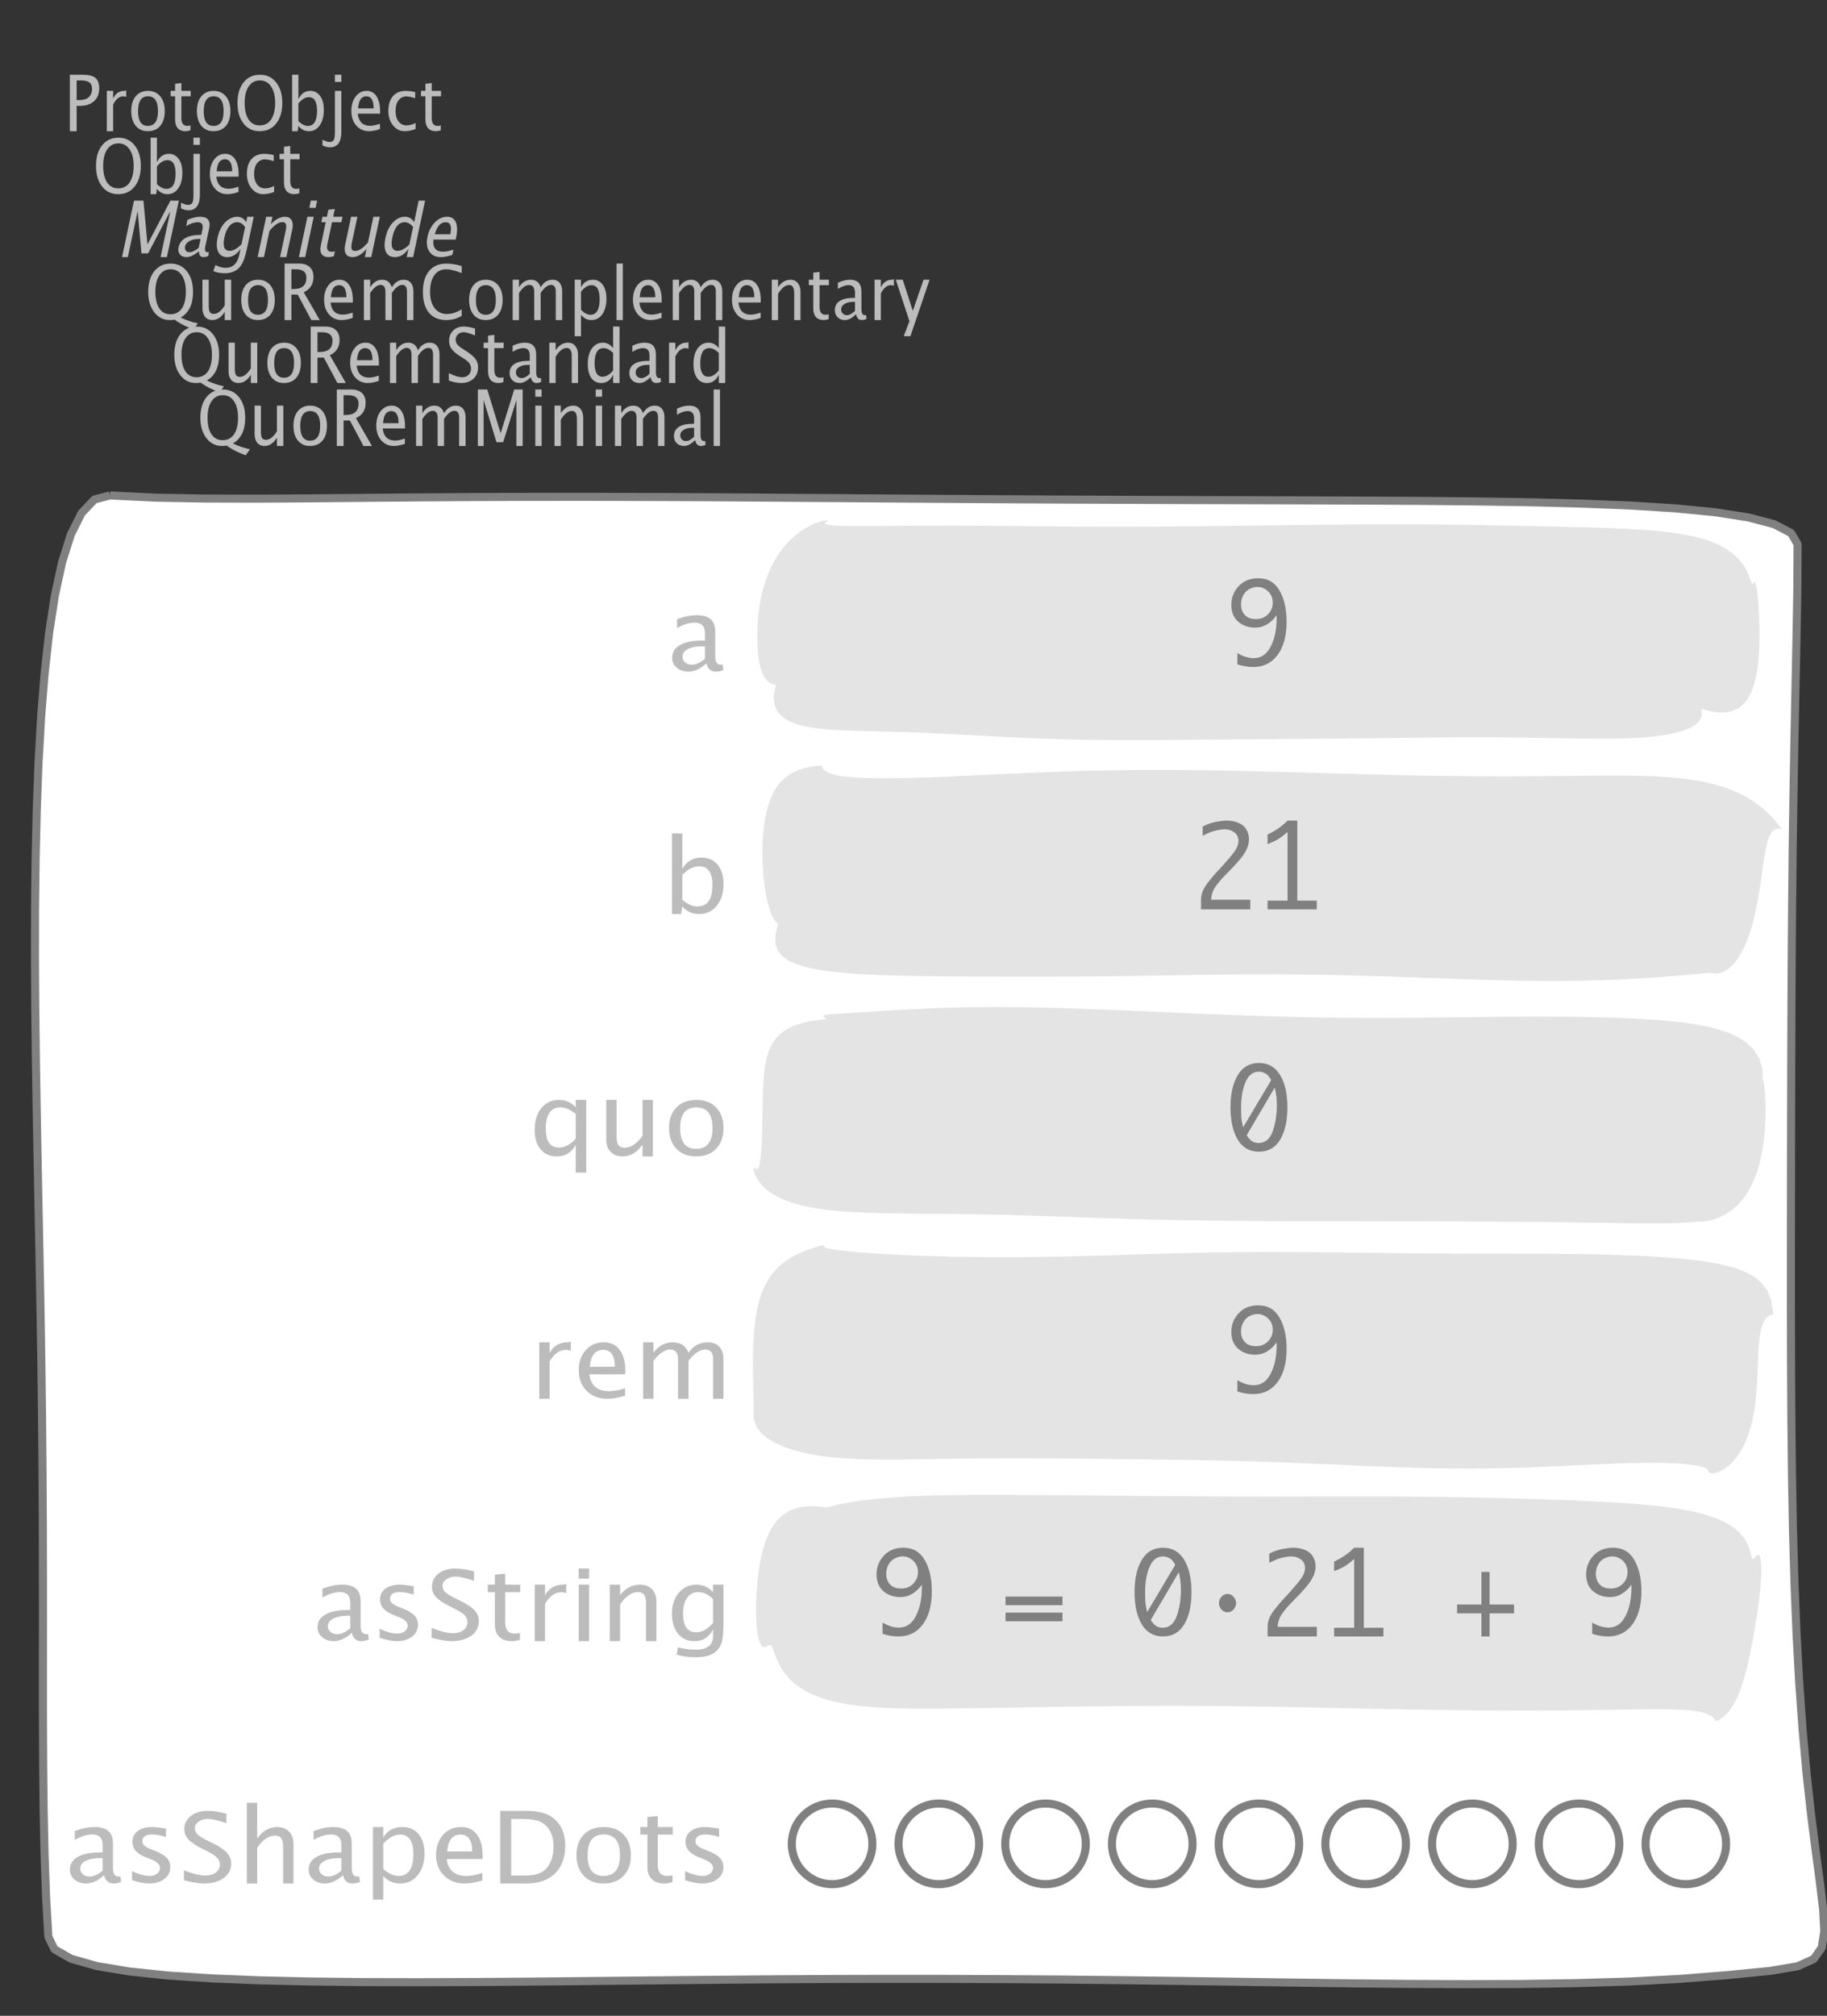 <?xml version="1.0" encoding="UTF-8"?>
<svg xmlns="http://www.w3.org/2000/svg" xmlns:xlink="http://www.w3.org/1999/xlink" width="226.609pt" height="249.883pt" viewBox="0 0 226.609 249.883" version="1.1">
<rect x="0" y="0" width="226.609" height="249.883" fill="#333333" stroke="none"/>
<defs>
<g>
<symbol overflow="visible" id="glyph0-0">
<path style="stroke:none;" d="M 1.031 0 L 1.031 -5.25 L 5.25 -5.25 L 5.25 0 Z M 1.281 -0.25 L 5 -0.25 L 5 -5 L 1.281 -5 Z M 1.281 -0.25 "/>
</symbol>
<symbol overflow="visible" id="glyph0-1">
<path style="stroke:none;" d="M 0.766 0 L 0.766 -7 L 2.391 -7 C 3.109 -7 3.625 -6.867 3.938 -6.609 C 4.25 -6.348 4.406 -5.914 4.406 -5.312 C 4.406 -4.633 4.191 -4.102 3.766 -3.719 C 3.336 -3.332 2.742 -3.141 1.984 -3.141 L 1.609 -3.141 L 1.609 0 Z M 1.609 -3.859 L 1.953 -3.859 C 2.453 -3.859 2.836 -3.977 3.109 -4.219 C 3.379 -4.469 3.516 -4.812 3.516 -5.25 C 3.516 -5.625 3.406 -5.891 3.188 -6.047 C 2.977 -6.211 2.625 -6.297 2.125 -6.297 L 1.609 -6.297 Z M 1.609 -3.859 "/>
</symbol>
<symbol overflow="visible" id="glyph0-2">
<path style="stroke:none;" d="M 0.797 0 L 0.797 -5 L 1.578 -5 L 1.578 -4.062 C 1.891 -4.688 2.348 -5 2.953 -5 C 3.035 -5 3.117 -5.023 3.203 -5.078 L 3.203 -4.25 C 3.066 -4.301 2.945 -4.328 2.844 -4.328 C 2.344 -4.328 1.922 -3.984 1.578 -3.297 L 1.578 0 Z M 0.797 0 "/>
</symbol>
<symbol overflow="visible" id="glyph0-3">
<path style="stroke:none;" d="M 2.5 0 C 1.875 0 1.375 -0.223 1 -0.672 C 0.633 -1.129 0.453 -1.738 0.453 -2.5 C 0.453 -3.27 0.633 -3.879 1 -4.328 C 1.375 -4.773 1.883 -5 2.531 -5 C 3.164 -5 3.672 -4.773 4.047 -4.328 C 4.422 -3.879 4.609 -3.27 4.609 -2.5 C 4.609 -1.719 4.422 -1.102 4.047 -0.656 C 3.672 -0.219 3.156 0 2.5 0 Z M 2.516 -0.656 C 3.348 -0.656 3.766 -1.27 3.766 -2.5 C 3.766 -3.719 3.352 -4.328 2.531 -4.328 C 1.707 -4.328 1.297 -3.711 1.297 -2.484 C 1.297 -1.266 1.703 -0.656 2.516 -0.656 Z M 2.516 -0.656 "/>
</symbol>
<symbol overflow="visible" id="glyph0-4">
<path style="stroke:none;" d="M 2.109 0 C 1.703 0 1.383 -0.125 1.156 -0.375 C 0.938 -0.633 0.828 -0.992 0.828 -1.453 L 0.828 -4.328 L 0.281 -4.328 L 0.281 -5 L 0.828 -5 L 0.828 -5.875 L 1.609 -5.969 L 1.609 -5 L 2.766 -5 L 2.766 -4.328 L 1.609 -4.328 L 1.609 -1.625 C 1.609 -0.977 1.859 -0.656 2.359 -0.656 C 2.461 -0.656 2.586 -0.676 2.734 -0.719 L 2.734 -0.109 C 2.492 -0.035 2.285 0 2.109 0 Z M 2.109 0 "/>
</symbol>
<symbol overflow="visible" id="glyph0-5">
<path style="stroke:none;" d="M 3.172 0 C 2.336 0 1.672 -0.316 1.172 -0.953 C 0.672 -1.598 0.422 -2.445 0.422 -3.5 C 0.422 -4.562 0.672 -5.41 1.172 -6.047 C 1.68 -6.68 2.359 -7 3.203 -7 C 4.047 -7 4.719 -6.68 5.219 -6.047 C 5.727 -5.41 5.984 -4.566 5.984 -3.516 C 5.984 -2.441 5.727 -1.586 5.219 -0.953 C 4.719 -0.316 4.035 0 3.172 0 Z M 3.172 -0.719 C 3.785 -0.719 4.258 -0.961 4.594 -1.453 C 4.926 -1.941 5.094 -2.629 5.094 -3.516 C 5.094 -4.391 4.922 -5.07 4.578 -5.562 C 4.242 -6.051 3.785 -6.297 3.203 -6.297 C 2.609 -6.297 2.145 -6.047 1.812 -5.547 C 1.477 -5.055 1.312 -4.379 1.312 -3.516 C 1.312 -2.641 1.473 -1.953 1.797 -1.453 C 2.129 -0.961 2.586 -0.719 3.172 -0.719 Z M 3.172 -0.719 "/>
</symbol>
<symbol overflow="visible" id="glyph0-6">
<path style="stroke:none;" d="M 0.797 0 L 0.797 -7 L 1.578 -7 L 1.578 -3.969 C 1.91 -4.656 2.398 -5 3.047 -5 C 3.566 -5 3.977 -4.785 4.281 -4.359 C 4.582 -3.941 4.734 -3.367 4.734 -2.641 C 4.734 -1.848 4.562 -1.207 4.219 -0.719 C 3.883 -0.238 3.438 0 2.875 0 C 2.352 0 1.922 -0.219 1.578 -0.656 L 1.484 0 Z M 1.578 -1.25 C 1.984 -0.852 2.375 -0.656 2.75 -0.656 C 3.508 -0.656 3.891 -1.285 3.891 -2.547 C 3.891 -3.66 3.551 -4.219 2.875 -4.219 C 2.438 -4.219 2.004 -3.957 1.578 -3.438 Z M 1.578 -1.25 "/>
</symbol>
<symbol overflow="visible" id="glyph0-7">
<path style="stroke:none;" d="M -0.625 1.766 L -0.625 1.062 C -0.25 1.238 0.031 1.328 0.219 1.328 C 0.5 1.328 0.688 1.242 0.781 1.078 C 0.875 0.91 0.922 0.57 0.922 0.062 L 0.922 -5 L 1.719 -5 L 1.719 0.047 C 1.719 1.348 1.242 2 0.297 2 C 0.016 2 -0.289 1.922 -0.625 1.766 Z M 0.922 -6.109 L 0.922 -7 L 1.719 -7 L 1.719 -6.109 Z M 0.922 -6.109 "/>
</symbol>
<symbol overflow="visible" id="glyph0-8">
<path style="stroke:none;" d="M 4 -0.266 C 3.469 -0.086 3.008 0 2.625 0 C 1.988 0 1.469 -0.234 1.062 -0.703 C 0.656 -1.172 0.453 -1.773 0.453 -2.516 C 0.453 -3.242 0.629 -3.836 0.984 -4.297 C 1.336 -4.766 1.797 -5 2.359 -5 C 2.879 -5 3.285 -4.773 3.578 -4.328 C 3.867 -3.891 4.016 -3.27 4.016 -2.469 L 4.016 -2.172 L 1.25 -2.172 C 1.363 -1.172 1.875 -0.672 2.781 -0.672 C 3.102 -0.672 3.508 -0.754 4 -0.922 Z M 1.297 -2.828 L 3.219 -2.828 C 3.219 -3.828 2.914 -4.328 2.312 -4.328 C 1.695 -4.328 1.359 -3.828 1.297 -2.828 Z M 1.297 -2.828 "/>
</symbol>
<symbol overflow="visible" id="glyph0-9">
<path style="stroke:none;" d="M 2.5 0 C 1.906 0 1.414 -0.238 1.031 -0.719 C 0.645 -1.195 0.453 -1.797 0.453 -2.516 C 0.453 -3.297 0.641 -3.906 1.016 -4.344 C 1.398 -4.781 1.941 -5 2.641 -5 C 2.973 -5 3.352 -4.945 3.781 -4.844 L 3.781 -4.094 C 3.332 -4.238 2.969 -4.312 2.688 -4.312 C 2.281 -4.312 1.953 -4.145 1.703 -3.812 C 1.461 -3.488 1.344 -3.051 1.344 -2.5 C 1.344 -1.969 1.469 -1.535 1.719 -1.203 C 1.969 -0.879 2.297 -0.719 2.703 -0.719 C 3.066 -0.719 3.441 -0.816 3.828 -1.016 L 3.828 -0.266 C 3.316 -0.086 2.875 0 2.5 0 Z M 2.5 0 "/>
</symbol>
<symbol overflow="visible" id="glyph0-10">
<path style="stroke:none;" d="M 6.047 1.156 C 5.109 0.82 4.328 0.422 3.703 -0.047 C 3.453 -0.016 3.254 0 3.109 0 C 2.316 0 1.672 -0.32 1.172 -0.969 C 0.672 -1.625 0.422 -2.469 0.422 -3.5 C 0.422 -4.562 0.672 -5.41 1.172 -6.047 C 1.68 -6.68 2.359 -7 3.203 -7 C 4.047 -7 4.719 -6.68 5.219 -6.047 C 5.727 -5.41 5.984 -4.555 5.984 -3.484 C 5.984 -1.953 5.473 -0.895 4.453 -0.312 C 5.141 0.02 5.848 0.258 6.578 0.406 Z M 3.172 -0.719 C 3.785 -0.719 4.258 -0.957 4.594 -1.438 C 4.926 -1.926 5.094 -2.617 5.094 -3.516 C 5.094 -4.379 4.926 -5.055 4.594 -5.547 C 4.258 -6.047 3.797 -6.297 3.203 -6.297 C 2.609 -6.297 2.145 -6.047 1.812 -5.547 C 1.477 -5.055 1.312 -4.379 1.312 -3.516 C 1.312 -2.641 1.473 -1.953 1.797 -1.453 C 2.129 -0.961 2.586 -0.719 3.172 -0.719 Z M 3.172 -0.719 "/>
</symbol>
<symbol overflow="visible" id="glyph0-11">
<path style="stroke:none;" d="M 3.516 0 L 3.516 -1.031 C 3.098 -0.344 2.586 0 1.984 0 C 1.609 0 1.305 -0.129 1.078 -0.391 C 0.859 -0.66 0.75 -1.023 0.75 -1.484 L 0.75 -5 L 1.531 -5 L 1.531 -1.781 C 1.531 -1.406 1.578 -1.141 1.672 -0.984 C 1.773 -0.836 1.938 -0.766 2.156 -0.766 C 2.633 -0.766 3.086 -1.117 3.516 -1.828 L 3.516 -5 L 4.312 -5 L 4.312 0 Z M 3.516 0 "/>
</symbol>
<symbol overflow="visible" id="glyph0-12">
<path style="stroke:none;" d="M 0.766 0 L 0.766 -7 L 2.562 -7 C 3.133 -7 3.57 -6.859 3.875 -6.578 C 4.188 -6.297 4.344 -5.883 4.344 -5.344 C 4.344 -4.445 3.941 -3.816 3.141 -3.453 L 5.125 0 L 4.078 0 L 2.391 -3.156 L 1.609 -3.156 L 1.609 0 Z M 1.609 -3.844 L 1.875 -3.844 C 2.938 -3.844 3.469 -4.316 3.469 -5.266 C 3.469 -5.953 3.023 -6.297 2.141 -6.297 L 1.609 -6.297 Z M 1.609 -3.844 "/>
</symbol>
<symbol overflow="visible" id="glyph0-13">
<path style="stroke:none;" d="M 0.797 0 L 0.797 -5 L 1.578 -5 L 1.578 -4.062 C 1.961 -4.688 2.461 -5 3.078 -5 C 3.66 -5 4.055 -4.688 4.266 -4.062 C 4.641 -4.688 5.129 -5 5.734 -5 C 6.117 -5 6.414 -4.867 6.625 -4.609 C 6.832 -4.359 6.938 -4.004 6.938 -3.547 L 6.938 0 L 6.141 0 L 6.141 -3.516 C 6.141 -4.078 5.945 -4.359 5.562 -4.359 C 5.145 -4.359 4.711 -4.023 4.266 -3.359 L 4.266 0 L 3.469 0 L 3.469 -3.516 C 3.469 -4.078 3.266 -4.359 2.859 -4.359 C 2.461 -4.359 2.035 -4.023 1.578 -3.359 L 1.578 0 Z M 0.797 0 "/>
</symbol>
<symbol overflow="visible" id="glyph0-14">
<path style="stroke:none;" d="M 3.312 0 C 2.395 0 1.68 -0.301 1.172 -0.906 C 0.672 -1.52 0.422 -2.383 0.422 -3.5 C 0.422 -4.602 0.676 -5.461 1.188 -6.078 C 1.695 -6.691 2.422 -7 3.359 -7 C 3.891 -7 4.516 -6.898 5.234 -6.703 L 5.234 -5.828 C 4.422 -6.141 3.789 -6.297 3.344 -6.297 C 2.695 -6.297 2.195 -6.051 1.844 -5.562 C 1.488 -5.07 1.312 -4.379 1.312 -3.484 C 1.312 -2.641 1.5 -1.973 1.875 -1.484 C 2.258 -0.992 2.773 -0.75 3.422 -0.75 C 3.992 -0.75 4.598 -0.941 5.234 -1.328 L 5.234 -0.516 C 4.648 -0.172 4.008 0 3.312 0 Z M 3.312 0 "/>
</symbol>
<symbol overflow="visible" id="glyph0-15">
<path style="stroke:none;" d="M 0.797 2 L 0.797 -5 L 1.578 -5 L 1.578 -4.078 C 1.91 -4.691 2.398 -5 3.047 -5 C 3.566 -5 3.977 -4.785 4.281 -4.359 C 4.582 -3.941 4.734 -3.367 4.734 -2.641 C 4.734 -1.848 4.562 -1.207 4.219 -0.719 C 3.883 -0.238 3.438 0 2.875 0 C 2.352 0 1.922 -0.219 1.578 -0.656 L 1.578 2 Z M 1.578 -1.266 C 1.984 -0.859 2.375 -0.656 2.75 -0.656 C 3.508 -0.656 3.891 -1.305 3.891 -2.609 C 3.891 -3.754 3.551 -4.328 2.875 -4.328 C 2.438 -4.328 2.004 -4.055 1.578 -3.516 Z M 1.578 -1.266 "/>
</symbol>
<symbol overflow="visible" id="glyph0-16">
<path style="stroke:none;" d="M 0.797 0 L 0.797 -7 L 1.578 -7 L 1.578 0 Z M 0.797 0 "/>
</symbol>
<symbol overflow="visible" id="glyph0-17">
<path style="stroke:none;" d="M 0.797 0 L 0.797 -5 L 1.578 -5 L 1.578 -4.078 C 2.004 -4.691 2.52 -5 3.125 -5 C 3.5 -5 3.797 -4.863 4.016 -4.594 C 4.242 -4.32 4.359 -3.961 4.359 -3.516 L 4.359 0 L 3.578 0 L 3.578 -3.297 C 3.578 -3.672 3.523 -3.938 3.422 -4.094 C 3.328 -4.258 3.172 -4.344 2.953 -4.344 C 2.473 -4.344 2.016 -3.977 1.578 -3.25 L 1.578 0 Z M 0.797 0 "/>
</symbol>
<symbol overflow="visible" id="glyph0-18">
<path style="stroke:none;" d="M 3.047 -0.734 C 2.566 -0.242 2.109 0 1.672 0 C 1.305 0 1.004 -0.113 0.766 -0.344 C 0.535 -0.57 0.422 -0.867 0.422 -1.234 C 0.422 -1.723 0.617 -2.098 1.016 -2.359 C 1.41 -2.617 1.984 -2.75 2.734 -2.75 L 2.922 -2.75 L 2.922 -3.406 C 2.922 -4.02 2.66 -4.328 2.141 -4.328 C 1.723 -4.328 1.273 -4.172 0.797 -3.859 L 0.797 -4.625 C 1.328 -4.875 1.828 -5 2.297 -5 C 2.785 -5 3.145 -4.875 3.375 -4.625 C 3.602 -4.383 3.719 -4.016 3.719 -3.516 L 3.719 -1.359 C 3.719 -0.859 3.859 -0.609 4.141 -0.609 C 4.172 -0.609 4.223 -0.613 4.297 -0.625 L 4.344 -0.141 C 4.164 -0.047 3.969 0 3.75 0 C 3.383 0 3.148 -0.242 3.047 -0.734 Z M 2.922 -1.141 L 2.922 -2.25 L 2.656 -2.25 C 2.227 -2.25 1.879 -2.16 1.609 -1.984 C 1.336 -1.816 1.203 -1.598 1.203 -1.328 C 1.203 -1.117 1.27 -0.945 1.406 -0.812 C 1.539 -0.676 1.703 -0.609 1.891 -0.609 C 2.223 -0.609 2.566 -0.785 2.922 -1.141 Z M 2.922 -1.141 "/>
</symbol>
<symbol overflow="visible" id="glyph0-19">
<path style="stroke:none;" d="M 1.047 2 L 1.75 0.141 L 0.062 -5 L 0.922 -5 L 2.172 -1.141 L 3.5 -5 L 4.25 -5 L 1.875 2 Z M 1.047 2 "/>
</symbol>
<symbol overflow="visible" id="glyph0-20">
<path style="stroke:none;" d="M 1.938 0 C 1.531 0 1.02 -0.098 0.406 -0.297 L 0.406 -1.234 C 1.07 -0.891 1.617 -0.719 2.047 -0.719 C 2.379 -0.719 2.645 -0.812 2.844 -1 C 3.051 -1.195 3.156 -1.453 3.156 -1.766 C 3.156 -2.035 3.086 -2.258 2.953 -2.438 C 2.828 -2.625 2.586 -2.828 2.234 -3.047 L 1.812 -3.312 C 1.312 -3.633 0.957 -3.938 0.75 -4.219 C 0.539 -4.508 0.438 -4.848 0.438 -5.234 C 0.438 -5.742 0.602 -6.164 0.938 -6.5 C 1.27 -6.832 1.691 -7 2.203 -7 C 2.66 -7 3.145 -6.914 3.656 -6.75 L 3.656 -5.891 C 3.031 -6.16 2.562 -6.297 2.25 -6.297 C 1.957 -6.297 1.719 -6.207 1.531 -6.031 C 1.344 -5.852 1.25 -5.633 1.25 -5.375 C 1.25 -5.156 1.316 -4.957 1.453 -4.781 C 1.586 -4.613 1.844 -4.41 2.219 -4.172 L 2.641 -3.906 C 3.148 -3.57 3.508 -3.258 3.719 -2.969 C 3.926 -2.676 4.031 -2.328 4.031 -1.922 C 4.031 -1.348 3.836 -0.883 3.453 -0.531 C 3.066 -0.176 2.562 0 1.938 0 Z M 1.938 0 "/>
</symbol>
<symbol overflow="visible" id="glyph0-21">
<path style="stroke:none;" d="M 3.594 0 L 3.594 -1.031 C 3.27 -0.344 2.785 0 2.141 0 C 1.609 0 1.191 -0.207 0.891 -0.625 C 0.598 -1.039 0.453 -1.617 0.453 -2.359 C 0.453 -3.148 0.617 -3.785 0.953 -4.266 C 1.297 -4.754 1.75 -5 2.312 -5 C 2.82 -5 3.25 -4.773 3.594 -4.328 L 3.594 -7 L 4.391 -7 L 4.391 0 Z M 3.594 -3.734 C 3.188 -4.129 2.797 -4.328 2.422 -4.328 C 1.672 -4.328 1.297 -3.695 1.297 -2.438 C 1.297 -1.332 1.629 -0.781 2.297 -0.781 C 2.742 -0.781 3.176 -1.039 3.594 -1.562 Z M 3.594 -3.734 "/>
</symbol>
<symbol overflow="visible" id="glyph0-22">
<path style="stroke:none;" d="M 0.766 0 L 0.766 -7 L 1.938 -7 L 3.594 -1.578 L 5.281 -7 L 6.328 -7 L 6.328 0 L 5.547 0 L 5.547 -5.688 L 3.906 -0.469 L 3.078 -0.469 L 1.484 -5.703 L 1.484 0 Z M 0.766 0 "/>
</symbol>
<symbol overflow="visible" id="glyph0-23">
<path style="stroke:none;" d="M 0.797 0 L 0.797 -5 L 1.578 -5 L 1.578 0 Z M 0.797 -6.109 L 0.797 -7 L 1.578 -7 L 1.578 -6.109 Z M 0.797 -6.109 "/>
</symbol>
<symbol overflow="visible" id="glyph1-0">
<path style="stroke:none;" d="M 1.031 0 L 2.141 -5.25 L 6.359 -5.25 L 5.25 0 Z M 1.328 -0.25 L 5.047 -0.25 L 6.062 -5 L 2.344 -5 Z M 1.328 -0.25 "/>
</symbol>
<symbol overflow="visible" id="glyph1-1">
<path style="stroke:none;" d="M 0.766 0 L 2.25 -7 L 3.422 -7 L 3.922 -1.578 L 6.766 -7 L 7.812 -7 L 6.328 0 L 5.547 0 L 6.75 -5.688 L 4 -0.469 L 3.172 -0.469 L 2.703 -5.703 L 1.484 0 Z M 0.766 0 "/>
</symbol>
<symbol overflow="visible" id="glyph1-2">
<path style="stroke:none;" d="M 3.203 -0.734 C 2.617 -0.242 2.109 0 1.672 0 C 1.305 0 1.031 -0.113 0.844 -0.344 C 0.656 -0.57 0.602 -0.867 0.688 -1.234 C 0.789 -1.723 1.066 -2.098 1.516 -2.359 C 1.961 -2.617 2.562 -2.75 3.312 -2.75 L 3.5 -2.75 L 3.641 -3.406 C 3.773 -4.02 3.582 -4.328 3.062 -4.328 C 2.645 -4.328 2.164 -4.172 1.625 -3.859 L 1.781 -4.625 C 2.363 -4.875 2.891 -5 3.359 -5 C 3.848 -5 4.18 -4.875 4.359 -4.625 C 4.535 -4.383 4.57 -4.016 4.469 -3.516 L 4 -1.359 C 3.895 -0.859 3.984 -0.609 4.266 -0.609 C 4.297 -0.609 4.352 -0.613 4.438 -0.625 L 4.375 -0.141 C 4.176 -0.047 3.969 0 3.75 0 C 3.383 0 3.203 -0.242 3.203 -0.734 Z M 3.172 -1.141 L 3.406 -2.25 L 3.141 -2.25 C 2.711 -2.25 2.344 -2.16 2.031 -1.984 C 1.727 -1.816 1.547 -1.598 1.484 -1.328 C 1.441 -1.117 1.473 -0.945 1.578 -0.812 C 1.68 -0.676 1.828 -0.609 2.016 -0.609 C 2.348 -0.609 2.734 -0.785 3.172 -1.141 Z M 3.172 -1.141 "/>
</symbol>
<symbol overflow="visible" id="glyph1-3">
<path style="stroke:none;" d="M 0.438 1.734 L 0.703 0.969 C 1.109 1.207 1.531 1.328 1.969 1.328 C 2.863 1.328 3.426 0.789 3.656 -0.281 L 3.812 -1.047 C 3.375 -0.348 2.82 0 2.156 0 C 1.633 0 1.266 -0.219 1.047 -0.656 C 0.836 -1.094 0.812 -1.676 0.969 -2.406 C 1.125 -3.176 1.426 -3.801 1.875 -4.281 C 2.332 -4.758 2.844 -5 3.406 -5 C 3.883 -5 4.254 -4.773 4.516 -4.328 L 4.656 -5 L 5.453 -5 L 4.672 -1.328 C 4.504 -0.535 4.344 0.047 4.188 0.422 C 4.031 0.805 3.836 1.117 3.609 1.359 C 3.16 1.785 2.57 2 1.844 2 C 1.332 2 0.863 1.91 0.438 1.734 Z M 3.938 -1.609 L 4.375 -3.703 C 4.125 -4.117 3.789 -4.328 3.375 -4.328 C 3.008 -4.328 2.688 -4.156 2.406 -3.812 C 2.133 -3.477 1.938 -3.02 1.812 -2.438 C 1.582 -1.332 1.801 -0.781 2.469 -0.781 C 2.926 -0.781 3.414 -1.055 3.938 -1.609 Z M 3.938 -1.609 "/>
</symbol>
<symbol overflow="visible" id="glyph1-4">
<path style="stroke:none;" d="M 0.797 0 L 1.859 -5 L 2.641 -5 L 2.438 -4.078 C 3 -4.691 3.582 -5 4.188 -5 C 4.562 -5 4.832 -4.863 5 -4.594 C 5.164 -4.32 5.203 -3.961 5.109 -3.516 L 4.359 0 L 3.578 0 L 4.281 -3.297 C 4.363 -3.672 4.367 -3.938 4.297 -4.094 C 4.234 -4.258 4.094 -4.344 3.875 -4.344 C 3.395 -4.344 2.859 -3.977 2.266 -3.25 L 1.578 0 Z M 0.797 0 "/>
</symbol>
<symbol overflow="visible" id="glyph1-5">
<path style="stroke:none;" d="M 0.797 0 L 1.859 -5 L 2.641 -5 L 1.578 0 Z M 2.094 -6.109 L 2.281 -7 L 3.062 -7 L 2.875 -6.109 Z M 2.094 -6.109 "/>
</symbol>
<symbol overflow="visible" id="glyph1-6">
<path style="stroke:none;" d="M 2.109 0 C 1.703 0 1.41 -0.125 1.234 -0.375 C 1.066 -0.633 1.035 -0.992 1.141 -1.453 L 1.75 -4.328 L 1.203 -4.328 L 1.344 -5 L 1.891 -5 L 2.078 -5.875 L 2.875 -5.969 L 2.672 -5 L 3.828 -5 L 3.688 -4.328 L 2.531 -4.328 L 1.953 -1.625 C 1.816 -0.977 2 -0.656 2.5 -0.656 C 2.602 -0.656 2.734 -0.676 2.891 -0.719 L 2.75 -0.109 C 2.5 -0.035 2.285 0 2.109 0 Z M 2.109 0 "/>
</symbol>
<symbol overflow="visible" id="glyph1-7">
<path style="stroke:none;" d="M 3.516 0 L 3.734 -1.031 C 3.172 -0.344 2.586 0 1.984 0 C 1.609 0 1.336 -0.129 1.172 -0.391 C 1.004 -0.66 0.969 -1.023 1.062 -1.484 L 1.812 -5 L 2.594 -5 L 1.906 -1.781 C 1.832 -1.406 1.828 -1.141 1.891 -0.984 C 1.953 -0.836 2.094 -0.766 2.312 -0.766 C 2.789 -0.766 3.32 -1.117 3.906 -1.828 L 4.578 -5 L 5.375 -5 L 4.312 0 Z M 3.516 0 "/>
</symbol>
<symbol overflow="visible" id="glyph1-8">
<path style="stroke:none;" d="M 3.594 0 L 3.812 -1.031 C 3.344 -0.344 2.785 0 2.141 0 C 1.609 0 1.238 -0.207 1.031 -0.625 C 0.82 -1.039 0.797 -1.617 0.953 -2.359 C 1.117 -3.148 1.422 -3.785 1.859 -4.266 C 2.305 -4.754 2.812 -5 3.375 -5 C 3.883 -5 4.266 -4.773 4.516 -4.328 L 5.078 -7 L 5.875 -7 L 4.391 0 Z M 4.391 -3.734 C 4.066 -4.129 3.719 -4.328 3.344 -4.328 C 2.594 -4.328 2.082 -3.695 1.812 -2.438 C 1.582 -1.332 1.801 -0.781 2.469 -0.781 C 2.914 -0.781 3.398 -1.039 3.922 -1.562 Z M 4.391 -3.734 "/>
</symbol>
<symbol overflow="visible" id="glyph1-9">
<path style="stroke:none;" d="M 4.062 -0.266 C 3.488 -0.086 3.008 0 2.625 0 C 1.988 0 1.516 -0.234 1.203 -0.703 C 0.898 -1.172 0.828 -1.773 0.984 -2.516 C 1.141 -3.242 1.441 -3.836 1.891 -4.297 C 2.348 -4.766 2.859 -5 3.422 -5 C 3.941 -5 4.301 -4.773 4.5 -4.328 C 4.695 -3.891 4.711 -3.27 4.547 -2.469 L 4.484 -2.172 L 1.719 -2.172 C 1.613 -1.172 2.016 -0.672 2.922 -0.672 C 3.242 -0.672 3.672 -0.754 4.203 -0.922 Z M 1.891 -2.828 L 3.812 -2.828 C 4.031 -3.828 3.836 -4.328 3.234 -4.328 C 2.617 -4.328 2.172 -3.828 1.891 -2.828 Z M 1.891 -2.828 "/>
</symbol>
<symbol overflow="visible" id="glyph2-0">
<path style="stroke:none;" d="M 1.594 0 L 1.594 -8.422 L 8.422 -8.422 L 8.422 0 Z M 2 -0.422 L 8 -0.422 L 8 -8 L 2 -8 Z M 2 -0.422 "/>
</symbol>
<symbol overflow="visible" id="glyph2-1">
<path style="stroke:none;" d="M 4.922 -1.031 C 4.16 -0.344 3.422 0 2.703 0 C 2.117 0 1.633 -0.16 1.25 -0.484 C 0.863 -0.805 0.672 -1.219 0.672 -1.719 C 0.672 -2.406 0.992 -2.93 1.641 -3.297 C 2.285 -3.672 3.219 -3.859 4.438 -3.859 L 4.734 -3.859 L 4.734 -4.766 C 4.734 -5.641 4.312 -6.078 3.469 -6.078 C 2.789 -6.078 2.062 -5.852 1.281 -5.406 L 1.281 -6.5 C 2.145 -6.832 2.953 -7 3.703 -7 C 4.492 -7 5.078 -6.832 5.453 -6.5 C 5.828 -6.164 6.016 -5.641 6.016 -4.922 L 6.016 -1.891 C 6.016 -1.203 6.242 -0.859 6.703 -0.859 C 6.754 -0.859 6.832 -0.863 6.938 -0.875 L 7.031 -0.203 C 6.738 -0.066 6.422 0 6.078 0 C 5.473 0 5.086 -0.344 4.922 -1.031 Z M 4.734 -1.594 L 4.734 -3.141 L 4.312 -3.141 C 3.602 -3.141 3.031 -3.02 2.594 -2.781 C 2.164 -2.551 1.953 -2.238 1.953 -1.844 C 1.953 -1.57 2.062 -1.336 2.281 -1.141 C 2.5 -0.953 2.766 -0.859 3.078 -0.859 C 3.609 -0.859 4.16 -1.102 4.734 -1.594 Z M 4.734 -1.594 "/>
</symbol>
<symbol overflow="visible" id="glyph2-2">
<path style="stroke:none;" d="M 1.281 0 L 1.281 -10 L 2.562 -10 L 2.562 -5.578 C 3.082 -6.523 3.867 -7 4.922 -7 C 5.773 -7 6.445 -6.707 6.938 -6.125 C 7.426 -5.539 7.672 -4.738 7.672 -3.719 C 7.672 -2.602 7.391 -1.703 6.828 -1.016 C 6.273 -0.336 5.551 0 4.656 0 C 3.812 0 3.113 -0.312 2.562 -0.938 L 2.406 0 Z M 2.562 -1.766 C 3.219 -1.211 3.848 -0.938 4.453 -0.938 C 5.68 -0.938 6.297 -1.82 6.297 -3.594 C 6.297 -5.145 5.75 -5.922 4.656 -5.922 C 3.938 -5.922 3.238 -5.555 2.562 -4.828 Z M 2.562 -1.766 "/>
</symbol>
<symbol overflow="visible" id="glyph2-3">
<path style="stroke:none;" d="M 5.812 2 L 5.812 -1.438 C 5.289 -0.477 4.508 0 3.469 0 C 2.613 0 1.941 -0.289 1.453 -0.875 C 0.961 -1.457 0.719 -2.266 0.719 -3.297 C 0.719 -4.41 0.992 -5.305 1.547 -5.984 C 2.098 -6.66 2.828 -7 3.734 -7 C 4.566 -7 5.258 -6.691 5.812 -6.078 L 5.812 -7 L 7.109 -7 L 7.109 2 Z M 5.812 -5.25 C 5.156 -5.801 4.531 -6.078 3.938 -6.078 C 2.707 -6.078 2.094 -5.191 2.094 -3.422 C 2.094 -1.867 2.641 -1.094 3.734 -1.094 C 4.441 -1.094 5.133 -1.457 5.812 -2.188 Z M 5.812 -5.25 "/>
</symbol>
<symbol overflow="visible" id="glyph2-4">
<path style="stroke:none;" d="M 5.703 0 L 5.703 -1.453 C 5.016 -0.484 4.188 0 3.219 0 C 2.602 0 2.113 -0.188 1.75 -0.562 C 1.383 -0.938 1.203 -1.445 1.203 -2.094 L 1.203 -7 L 2.484 -7 L 2.484 -2.484 C 2.484 -1.973 2.562 -1.609 2.719 -1.391 C 2.875 -1.18 3.129 -1.078 3.484 -1.078 C 4.266 -1.078 5.004 -1.57 5.703 -2.562 L 5.703 -7 L 6.984 -7 L 6.984 0 Z M 5.703 0 "/>
</symbol>
<symbol overflow="visible" id="glyph2-5">
<path style="stroke:none;" d="M 4.047 0 C 3.035 0 2.227 -0.316 1.625 -0.953 C 1.02 -1.586 0.719 -2.438 0.719 -3.5 C 0.719 -4.582 1.02 -5.438 1.625 -6.062 C 2.227 -6.688 3.051 -7 4.094 -7 C 5.133 -7 5.957 -6.688 6.562 -6.062 C 7.164 -5.438 7.469 -4.586 7.469 -3.516 C 7.469 -2.422 7.16 -1.562 6.547 -0.938 C 5.941 -0.312 5.109 0 4.047 0 Z M 4.062 -0.938 C 5.426 -0.938 6.109 -1.797 6.109 -3.516 C 6.109 -5.223 5.438 -6.078 4.094 -6.078 C 2.758 -6.078 2.094 -5.219 2.094 -3.5 C 2.094 -1.789 2.75 -0.938 4.062 -0.938 Z M 4.062 -0.938 "/>
</symbol>
<symbol overflow="visible" id="glyph2-6">
<path style="stroke:none;" d="M 1.281 0 L 1.281 -7 L 2.562 -7 L 2.562 -5.703 C 3.07 -6.566 3.812 -7 4.781 -7 C 4.906 -7 5.039 -7.035 5.188 -7.109 L 5.188 -5.953 C 4.969 -6.023 4.77 -6.062 4.594 -6.062 C 3.789 -6.062 3.113 -5.582 2.562 -4.625 L 2.562 0 Z M 1.281 0 "/>
</symbol>
<symbol overflow="visible" id="glyph2-7">
<path style="stroke:none;" d="M 6.469 -0.375 C 5.602 -0.125 4.863 0 4.25 0 C 3.207 0 2.359 -0.328 1.703 -0.984 C 1.047 -1.641 0.719 -2.484 0.719 -3.516 C 0.719 -4.535 1.004 -5.367 1.578 -6.016 C 2.16 -6.672 2.906 -7 3.812 -7 C 4.664 -7 5.328 -6.688 5.797 -6.062 C 6.266 -5.445 6.5 -4.566 6.5 -3.422 L 6.484 -3.031 L 2.031 -3.031 C 2.219 -1.633 3.039 -0.938 4.5 -0.938 C 5.031 -0.938 5.688 -1.055 6.469 -1.297 Z M 2.094 -3.969 L 5.203 -3.969 C 5.203 -5.363 4.711 -6.062 3.734 -6.062 C 2.754 -6.062 2.207 -5.363 2.094 -3.969 Z M 2.094 -3.969 "/>
</symbol>
<symbol overflow="visible" id="glyph2-8">
<path style="stroke:none;" d="M 1.281 0 L 1.281 -7 L 2.562 -7 L 2.562 -5.703 C 3.188 -6.566 3.988 -7 4.969 -7 C 5.914 -7 6.562 -6.566 6.906 -5.703 C 7.508 -6.566 8.301 -7 9.281 -7 C 9.895 -7 10.375 -6.816 10.719 -6.453 C 11.062 -6.098 11.234 -5.602 11.234 -4.969 L 11.234 0 L 9.953 0 L 9.953 -4.906 C 9.953 -5.707 9.633 -6.109 9 -6.109 C 8.332 -6.109 7.633 -5.641 6.906 -4.703 L 6.906 0 L 5.609 0 L 5.609 -4.906 C 5.609 -5.707 5.285 -6.109 4.641 -6.109 C 3.992 -6.109 3.301 -5.641 2.562 -4.703 L 2.562 0 Z M 1.281 0 "/>
</symbol>
<symbol overflow="visible" id="glyph2-9">
<path style="stroke:none;" d="M 3.156 0 C 2.57 0 1.859 -0.133 1.016 -0.406 L 1.016 -1.531 C 1.859 -1.133 2.586 -0.938 3.203 -0.938 C 3.578 -0.938 3.883 -1.031 4.125 -1.219 C 4.363 -1.406 4.484 -1.641 4.484 -1.922 C 4.484 -2.328 4.145 -2.672 3.469 -2.953 L 2.719 -3.25 C 1.613 -3.688 1.062 -4.312 1.062 -5.125 C 1.062 -5.707 1.281 -6.164 1.719 -6.5 C 2.156 -6.832 2.75 -7 3.5 -7 C 3.895 -7 4.383 -6.945 4.969 -6.844 L 5.234 -6.797 L 5.234 -5.781 C 4.523 -5.977 3.957 -6.078 3.531 -6.078 C 2.707 -6.078 2.297 -5.789 2.297 -5.219 C 2.297 -4.852 2.609 -4.547 3.234 -4.297 L 3.859 -4.047 C 4.555 -3.773 5.047 -3.484 5.328 -3.172 C 5.617 -2.867 5.766 -2.484 5.766 -2.016 C 5.766 -1.422 5.52 -0.938 5.031 -0.562 C 4.539 -0.188 3.914 0 3.156 0 Z M 3.156 0 "/>
</symbol>
<symbol overflow="visible" id="glyph2-10">
<path style="stroke:none;" d="M 3.125 0 C 2.477 0 1.656 -0.133 0.656 -0.406 L 0.656 -1.641 C 1.738 -1.203 2.629 -0.984 3.328 -0.984 C 3.859 -0.984 4.285 -1.109 4.609 -1.359 C 4.941 -1.609 5.109 -1.938 5.109 -2.344 C 5.109 -2.676 5 -2.957 4.781 -3.188 C 4.57 -3.414 4.18 -3.676 3.609 -3.969 L 2.938 -4.297 C 2.125 -4.711 1.547 -5.102 1.203 -5.469 C 0.867 -5.832 0.703 -6.258 0.703 -6.75 C 0.703 -7.395 0.969 -7.93 1.5 -8.359 C 2.039 -8.785 2.727 -9 3.562 -9 C 4.301 -9 5.086 -8.879 5.922 -8.641 L 5.922 -7.484 C 4.898 -7.828 4.141 -8 3.641 -8 C 3.172 -8 2.781 -7.883 2.469 -7.656 C 2.164 -7.438 2.016 -7.164 2.016 -6.844 C 2.016 -6.551 2.125 -6.297 2.344 -6.078 C 2.57 -5.867 2.984 -5.613 3.578 -5.312 L 4.281 -4.969 C 5.113 -4.551 5.691 -4.156 6.016 -3.781 C 6.348 -3.406 6.516 -2.961 6.516 -2.453 C 6.516 -1.711 6.203 -1.117 5.578 -0.672 C 4.961 -0.223 4.145 0 3.125 0 Z M 3.125 0 "/>
</symbol>
<symbol overflow="visible" id="glyph2-11">
<path style="stroke:none;" d="M 3.406 0 C 2.75 0 2.238 -0.176 1.875 -0.531 C 1.508 -0.895 1.328 -1.398 1.328 -2.047 L 1.328 -6.062 L 0.453 -6.062 L 0.453 -7 L 1.328 -7 L 1.328 -8.234 L 2.609 -8.359 L 2.609 -7 L 4.469 -7 L 4.469 -6.062 L 2.609 -6.062 L 2.609 -2.281 C 2.609 -1.383 3.008 -0.938 3.812 -0.938 C 3.977 -0.938 4.188 -0.961 4.438 -1.016 L 4.438 -0.156 C 4.039 -0.051 3.695 0 3.406 0 Z M 3.406 0 "/>
</symbol>
<symbol overflow="visible" id="glyph2-12">
<path style="stroke:none;" d="M 1.281 0 L 1.281 -7 L 2.562 -7 L 2.562 0 Z M 1.281 -7.75 L 1.281 -9 L 2.562 -9 L 2.562 -7.75 Z M 1.281 -7.75 "/>
</symbol>
<symbol overflow="visible" id="glyph2-13">
<path style="stroke:none;" d="M 1.281 0 L 1.281 -7 L 2.562 -7 L 2.562 -5.703 C 3.238 -6.566 4.066 -7 5.047 -7 C 5.66 -7 6.148 -6.812 6.516 -6.438 C 6.879 -6.062 7.062 -5.555 7.062 -4.922 L 7.062 0 L 5.781 0 L 5.781 -4.625 C 5.781 -5.145 5.703 -5.516 5.547 -5.734 C 5.391 -5.961 5.133 -6.078 4.781 -6.078 C 4 -6.078 3.258 -5.566 2.562 -4.547 L 2.562 0 Z M 1.281 0 "/>
</symbol>
<symbol overflow="visible" id="glyph2-14">
<path style="stroke:none;" d="M 1.312 1.688 L 1.453 0.766 C 2.203 0.961 2.938 1.062 3.656 1.062 C 5.094 1.062 5.812 0.5 5.812 -0.625 L 5.812 -1.453 C 5.344 -0.484 4.566 0 3.484 0 C 2.641 0 1.969 -0.305 1.469 -0.922 C 0.969 -1.535 0.719 -2.359 0.719 -3.391 C 0.719 -4.453 1 -5.316 1.562 -5.984 C 2.133 -6.66 2.875 -7 3.781 -7 C 4.57 -7 5.25 -6.691 5.812 -6.078 L 5.812 -7 L 7.109 -7 L 7.109 -2.281 C 7.109 -1.258 7.051 -0.504 6.938 -0.016 C 6.82 0.473 6.602 0.875 6.281 1.188 C 5.727 1.727 4.859 2 3.672 2 C 2.848 2 2.062 1.895 1.312 1.688 Z M 5.812 -2.266 L 5.812 -5.203 C 5.25 -5.785 4.633 -6.078 3.969 -6.078 C 3.383 -6.078 2.926 -5.836 2.594 -5.359 C 2.258 -4.879 2.094 -4.234 2.094 -3.422 C 2.094 -1.867 2.633 -1.094 3.719 -1.094 C 4.457 -1.094 5.156 -1.484 5.812 -2.266 Z M 5.812 -2.266 "/>
</symbol>
<symbol overflow="visible" id="glyph2-15">
<path style="stroke:none;" d="M 1.281 0 L 1.281 -10 L 2.562 -10 L 2.562 -5.578 C 3.238 -6.523 4.066 -7 5.047 -7 C 5.66 -7 6.148 -6.812 6.516 -6.438 C 6.879 -6.062 7.062 -5.555 7.062 -4.922 L 7.062 0 L 5.781 0 L 5.781 -4.516 C 5.781 -5.023 5.703 -5.391 5.547 -5.609 C 5.391 -5.828 5.133 -5.938 4.781 -5.938 C 4 -5.938 3.258 -5.438 2.562 -4.438 L 2.562 0 Z M 1.281 0 "/>
</symbol>
<symbol overflow="visible" id="glyph2-16">
<path style="stroke:none;" d="M 1.281 2 L 1.281 -7 L 2.562 -7 L 2.562 -5.703 C 3.082 -6.566 3.867 -7 4.922 -7 C 5.773 -7 6.445 -6.707 6.938 -6.125 C 7.426 -5.539 7.672 -4.738 7.672 -3.719 C 7.672 -2.602 7.391 -1.703 6.828 -1.016 C 6.273 -0.336 5.551 0 4.656 0 C 3.812 0 3.113 -0.312 2.562 -0.938 L 2.562 2 Z M 2.562 -1.797 C 3.219 -1.223 3.848 -0.938 4.453 -0.938 C 5.68 -0.938 6.297 -1.844 6.297 -3.656 C 6.297 -5.258 5.75 -6.062 4.656 -6.062 C 3.938 -6.062 3.238 -5.688 2.562 -4.938 Z M 2.562 -1.797 "/>
</symbol>
<symbol overflow="visible" id="glyph2-17">
<path style="stroke:none;" d="M 1.25 0 L 1.25 -9 L 4.438 -9 C 5.395 -9 6.164 -8.895 6.75 -8.688 C 7.344 -8.488 7.852 -8.156 8.281 -7.688 C 8.969 -6.938 9.312 -5.941 9.312 -4.703 C 9.312 -3.211 8.883 -2.055 8.031 -1.234 C 7.188 -0.41 6 0 4.469 0 Z M 2.609 -0.984 L 4.359 -0.984 C 5.609 -0.984 6.492 -1.297 7.016 -1.922 C 7.578 -2.586 7.859 -3.477 7.859 -4.594 C 7.859 -5.633 7.582 -6.457 7.031 -7.062 C 6.695 -7.414 6.297 -7.66 5.828 -7.797 C 5.367 -7.93 4.672 -8 3.734 -8 L 2.609 -8 Z M 2.609 -0.984 "/>
</symbol>
<symbol overflow="visible" id="glyph3-0">
<path style="stroke:none;" d="M 5.891 0 L 0.953 0 L 0.953 -10.047 L 5.891 -10.047 Z M 4.922 -9.078 L 1.938 -9.078 L 1.938 -0.969 L 4.922 -0.969 Z M 4.922 -9.078 "/>
</symbol>
<symbol overflow="visible" id="glyph3-1">
<path style="stroke:none;" d="M 6.094 -6.422 C 5.781 -5.961 5.391 -5.586 4.922 -5.297 C 4.461 -5.016 3.957 -4.875 3.406 -4.875 C 2.875 -4.875 2.375 -4.988 1.906 -5.219 C 1.438 -5.457 1.078 -5.785 0.828 -6.203 C 0.586 -6.629 0.469 -7.129 0.469 -7.703 C 0.469 -8.586 0.77 -9.359 1.375 -10.016 C 1.988 -10.672 2.801 -11 3.812 -11 C 4.988 -11 5.867 -10.488 6.453 -9.469 C 7.035 -8.457 7.328 -7.172 7.328 -5.609 C 7.328 -3.879 6.957 -2.508 6.219 -1.5 C 5.477 -0.5 4.473 0 3.203 0 C 2.523 0 1.863 -0.109 1.219 -0.328 L 1.219 -1.719 C 1.938 -1.301 2.613 -1.094 3.25 -1.094 C 4.156 -1.094 4.852 -1.566 5.344 -2.516 C 5.844 -3.461 6.094 -4.664 6.094 -6.125 Z M 3.719 -9.922 C 3.395 -9.922 3.066 -9.836 2.734 -9.672 C 2.398 -9.504 2.141 -9.242 1.953 -8.891 C 1.766 -8.547 1.672 -8.172 1.672 -7.766 C 1.672 -7.234 1.828 -6.797 2.141 -6.453 C 2.461 -6.109 2.922 -5.938 3.516 -5.938 C 4.129 -5.938 4.629 -6.133 5.016 -6.531 C 5.41 -6.926 5.609 -7.406 5.609 -7.969 C 5.609 -8.539 5.414 -9.008 5.031 -9.375 C 4.645 -9.738 4.207 -9.922 3.719 -9.922 Z M 3.719 -9.922 "/>
</symbol>
<symbol overflow="visible" id="glyph3-2">
<path style="stroke:none;" d="M 7.078 0 L 0.969 0 L 0.969 -1.172 C 0.969 -1.484 1.023 -1.812 1.141 -2.156 C 1.266 -2.5 1.488 -2.883 1.812 -3.312 C 2.145 -3.738 2.492 -4.156 2.859 -4.562 L 3.547 -5.297 C 3.691 -5.453 4 -5.801 4.469 -6.344 C 4.938 -6.895 5.242 -7.316 5.391 -7.609 C 5.535 -7.91 5.609 -8.203 5.609 -8.484 C 5.609 -8.941 5.438 -9.297 5.094 -9.547 C 4.75 -9.797 4.359 -9.922 3.922 -9.922 C 3.672 -9.922 3.395 -9.891 3.094 -9.828 C 2.789 -9.766 2.523 -9.695 2.297 -9.625 C 2.066 -9.551 1.691 -9.383 1.172 -9.125 L 1.172 -10.266 C 1.711 -10.547 2.258 -10.738 2.812 -10.844 C 3.363 -10.945 3.816 -11 4.172 -11 C 4.691 -11 5.172 -10.906 5.609 -10.719 C 6.055 -10.539 6.383 -10.266 6.594 -9.891 C 6.812 -9.516 6.922 -9.109 6.922 -8.672 C 6.922 -8.191 6.781 -7.695 6.5 -7.188 C 6.227 -6.688 5.711 -6.039 4.953 -5.25 L 4.203 -4.469 L 3.578 -3.828 C 3.191 -3.398 2.875 -2.988 2.625 -2.594 C 2.383 -2.195 2.25 -1.727 2.219 -1.188 L 7.078 -1.188 Z M 7.078 0 "/>
</symbol>
<symbol overflow="visible" id="glyph3-3">
<path style="stroke:none;" d="M 3.703 -1.078 L 3.703 -9.594 C 3.336 -9.27 2.984 -8.992 2.641 -8.766 C 2.297 -8.547 1.82 -8.32 1.219 -8.094 L 1.219 -9.281 C 2.176 -9.719 3.004 -10.289 3.703 -11 L 4.906 -11 L 4.906 -1.078 L 7.328 -1.078 L 7.328 0 L 1.219 0 L 1.219 -1.078 Z M 3.703 -1.078 "/>
</symbol>
<symbol overflow="visible" id="glyph3-4">
<path style="stroke:none;" d="M 4 -11 C 5.145 -11 6.02 -10.5 6.625 -9.5 C 7.227 -8.508 7.531 -7.176 7.531 -5.5 C 7.531 -3.82 7.227 -2.484 6.625 -1.484 C 6.02 -0.492 5.145 0 4 0 C 2.852 0 1.977 -0.492 1.375 -1.484 C 0.77 -2.484 0.469 -3.82 0.469 -5.5 C 0.469 -7.176 0.77 -8.508 1.375 -9.5 C 1.977 -10.5 2.852 -11 4 -11 Z M 2.031 -3.016 L 5.516 -8.875 C 5.297 -9.289 5.055 -9.566 4.797 -9.703 C 4.535 -9.848 4.27 -9.922 4 -9.922 C 3.27 -9.922 2.719 -9.5 2.344 -8.656 C 1.969 -7.812 1.781 -6.727 1.781 -5.406 C 1.781 -5.102 1.785 -4.773 1.797 -4.422 C 1.816 -4.078 1.895 -3.609 2.031 -3.016 Z M 5.953 -7.953 L 2.484 -2.047 C 2.672 -1.723 2.883 -1.477 3.125 -1.312 C 3.375 -1.156 3.645 -1.078 3.938 -1.078 C 4.77 -1.078 5.359 -1.562 5.703 -2.531 C 6.047 -3.508 6.219 -4.598 6.219 -5.797 C 6.219 -6.547 6.129 -7.266 5.953 -7.953 Z M 5.953 -7.953 "/>
</symbol>
<symbol overflow="visible" id="glyph3-5">
<path style="stroke:none;" d=""/>
</symbol>
<symbol overflow="visible" id="glyph3-6">
<path style="stroke:none;" d="M 7.531 -4.938 L 7.531 -3.875 L 0.469 -3.875 L 0.469 -4.938 Z M 7.531 -2.953 L 7.531 -1.875 L 0.469 -1.875 L 0.469 -2.953 Z M 7.531 -2.953 "/>
</symbol>
<symbol overflow="visible" id="glyph3-7">
<path style="stroke:none;" d="M 4 -5.266 C 4.301 -5.266 4.551 -5.145 4.75 -4.906 C 4.957 -4.676 5.062 -4.414 5.062 -4.125 C 5.062 -3.844 4.957 -3.582 4.75 -3.344 C 4.551 -3.113 4.301 -3 4 -3 C 3.695 -3 3.441 -3.113 3.234 -3.344 C 3.035 -3.582 2.938 -3.844 2.938 -4.125 C 2.938 -4.414 3.035 -4.676 3.234 -4.906 C 3.441 -5.145 3.695 -5.266 4 -5.266 Z M 4 -5.266 "/>
</symbol>
<symbol overflow="visible" id="glyph3-8">
<path style="stroke:none;" d="M 7.531 -3.953 L 7.531 -2.859 L 4.5 -2.859 L 4.5 0 L 3.484 0 L 3.484 -2.859 L 0.469 -2.859 L 0.469 -3.953 L 3.484 -3.953 L 3.484 -8 L 4.5 -8 L 4.5 -3.953 Z M 7.531 -3.953 "/>
</symbol>
</g>
</defs>
<g id="surface218981">
<g style="fill:rgb(74.096%,73.705%,73.705%);fill-opacity:1;">
  <use xlink:href="#glyph0-1" x="7.899" y="16.265"/>
  <use xlink:href="#glyph0-2" x="12.454" y="16.265"/>
  <use xlink:href="#glyph0-3" x="15.826" y="16.265"/>
  <use xlink:href="#glyph0-4" x="20.888" y="16.265"/>
  <use xlink:href="#glyph0-3" x="23.97" y="16.265"/>
  <use xlink:href="#glyph0-5" x="29.032" y="16.265"/>
  <use xlink:href="#glyph0-6" x="35.433" y="16.265"/>
  <use xlink:href="#glyph0-7" x="40.62" y="16.265"/>
  <use xlink:href="#glyph0-8" x="43.126" y="16.265"/>
  <use xlink:href="#glyph0-9" x="47.717" y="16.265"/>
  <use xlink:href="#glyph0-4" x="51.938" y="16.265"/>
</g>
<g style="fill:rgb(74.096%,73.705%,73.705%);fill-opacity:1;">
  <use xlink:href="#glyph0-5" x="11.485" y="24.069"/>
  <use xlink:href="#glyph0-6" x="17.887" y="24.069"/>
  <use xlink:href="#glyph0-7" x="23.074" y="24.069"/>
  <use xlink:href="#glyph0-8" x="25.58" y="24.069"/>
  <use xlink:href="#glyph0-9" x="30.171" y="24.069"/>
  <use xlink:href="#glyph0-4" x="34.392" y="24.069"/>
</g>
<g style="fill:rgb(74.096%,73.705%,73.705%);fill-opacity:1;">
  <use xlink:href="#glyph1-1" x="14.371" y="31.873"/>
  <use xlink:href="#glyph1-2" x="21.469" y="31.873"/>
  <use xlink:href="#glyph1-3" x="26.02" y="31.873"/>
  <use xlink:href="#glyph1-4" x="31.158" y="31.873"/>
  <use xlink:href="#glyph1-5" x="36.272" y="31.873"/>
  <use xlink:href="#glyph1-6" x="38.654" y="31.873"/>
  <use xlink:href="#glyph1-7" x="41.736" y="31.873"/>
  <use xlink:href="#glyph1-8" x="46.85" y="31.873"/>
  <use xlink:href="#glyph1-9" x="52.037" y="31.873"/>
</g>
<g style="fill:rgb(74.096%,73.705%,73.705%);fill-opacity:1;">
  <use xlink:href="#glyph0-10" x="17.958" y="39.676"/>
  <use xlink:href="#glyph0-11" x="24.359" y="39.676"/>
  <use xlink:href="#glyph0-3" x="29.473" y="39.676"/>
  <use xlink:href="#glyph0-12" x="34.535" y="39.676"/>
  <use xlink:href="#glyph0-8" x="39.746" y="39.676"/>
  <use xlink:href="#glyph0-13" x="44.337" y="39.676"/>
  <use xlink:href="#glyph0-14" x="52.03" y="39.676"/>
  <use xlink:href="#glyph0-3" x="57.731" y="39.676"/>
  <use xlink:href="#glyph0-13" x="62.793" y="39.676"/>
  <use xlink:href="#glyph0-15" x="70.486" y="39.676"/>
  <use xlink:href="#glyph0-16" x="75.673" y="39.676"/>
  <use xlink:href="#glyph0-8" x="78.055" y="39.676"/>
  <use xlink:href="#glyph0-13" x="82.646" y="39.676"/>
  <use xlink:href="#glyph0-8" x="90.339" y="39.676"/>
  <use xlink:href="#glyph0-17" x="94.93" y="39.676"/>
  <use xlink:href="#glyph0-4" x="100.044" y="39.676"/>
  <use xlink:href="#glyph0-18" x="103.126" y="39.676"/>
  <use xlink:href="#glyph0-2" x="107.677" y="39.676"/>
  <use xlink:href="#glyph0-19" x="111.049" y="39.676"/>
</g>
<g style="fill:rgb(74.096%,73.705%,73.705%);fill-opacity:1;">
  <use xlink:href="#glyph0-10" x="21.194" y="47.48"/>
  <use xlink:href="#glyph0-11" x="27.595" y="47.48"/>
  <use xlink:href="#glyph0-3" x="32.709" y="47.48"/>
  <use xlink:href="#glyph0-12" x="37.771" y="47.48"/>
  <use xlink:href="#glyph0-8" x="42.982" y="47.48"/>
  <use xlink:href="#glyph0-13" x="47.573" y="47.48"/>
  <use xlink:href="#glyph0-20" x="55.266" y="47.48"/>
  <use xlink:href="#glyph0-4" x="59.704" y="47.48"/>
  <use xlink:href="#glyph0-18" x="62.786" y="47.48"/>
  <use xlink:href="#glyph0-17" x="67.337" y="47.48"/>
  <use xlink:href="#glyph0-21" x="72.451" y="47.48"/>
  <use xlink:href="#glyph0-18" x="77.637" y="47.48"/>
  <use xlink:href="#glyph0-2" x="82.188" y="47.48"/>
  <use xlink:href="#glyph0-21" x="85.56" y="47.48"/>
</g>
<g style="fill:rgb(74.096%,73.705%,73.705%);fill-opacity:1;">
  <use xlink:href="#glyph0-10" x="24.43" y="55.284"/>
  <use xlink:href="#glyph0-11" x="30.831" y="55.284"/>
  <use xlink:href="#glyph0-3" x="35.945" y="55.284"/>
  <use xlink:href="#glyph0-12" x="41.007" y="55.284"/>
  <use xlink:href="#glyph0-8" x="46.218" y="55.284"/>
  <use xlink:href="#glyph0-13" x="50.809" y="55.284"/>
  <use xlink:href="#glyph0-22" x="58.502" y="55.284"/>
  <use xlink:href="#glyph0-23" x="65.6" y="55.284"/>
  <use xlink:href="#glyph0-17" x="67.982" y="55.284"/>
  <use xlink:href="#glyph0-23" x="73.096" y="55.284"/>
  <use xlink:href="#glyph0-13" x="75.478" y="55.284"/>
  <use xlink:href="#glyph0-18" x="83.171" y="55.284"/>
  <use xlink:href="#glyph0-16" x="87.722" y="55.284"/>
</g>
<path style="fill-rule:evenodd;fill:rgb(100%,100%,100%);fill-opacity:1;stroke-width:1;stroke-linecap:butt;stroke-linejoin:bevel;stroke:rgb(50.049%,50.049%,50.049%);stroke-opacity:1;stroke-miterlimit:10;" d="M -99.863 -92.039 L -101.777 -91.543 L -103.379 -89.859 L -104.707 -87.207 L -105.801 -83.753 L -106.691 -79.648 L -107.406 -75.015 L -107.969 -69.957 L -108.402 -64.55 L -108.723 -58.875 L -108.945 -52.988 L -109.082 -46.933 L -109.152 -40.761 L -109.16 -34.5 L -109.121 -28.183 L -109.047 -21.836 L -108.941 -15.472 L -108.824 -9.109 L -108.699 -2.761 L -108.574 3.571 L -108.457 9.875 L -108.359 16.157 L -108.281 22.411 L -108.223 28.641 L -108.188 34.844 L -108.172 41.02 L -108.168 47.161 L -108.172 53.258 L -108.172 59.286 L -108.145 65.211 L -108.086 70.989 L -107.969 76.551 L -107.781 81.805 L -107.5 86.629 L -106.758 88.168 L -104.68 89.352 L -101.504 90.254 L -97.426 90.934 L -92.617 91.434 L -87.219 91.786 L -81.34 92.024 L -75.082 92.168 L -68.52 92.243 L -61.723 92.258 L -54.746 92.235 L -47.629 92.184 L -40.41 92.114 L -33.125 92.039 L -25.789 91.969 L -18.426 91.907 L -11.051 91.864 L -3.68 91.844 L 3.688 91.848 L 11.031 91.879 L 18.355 91.93 L 25.645 92.008 L 32.902 92.102 L 40.121 92.204 L 47.289 92.309 L 54.402 92.403 L 61.441 92.469 L 68.398 92.5 L 75.238 92.477 L 81.941 92.375 L 88.457 92.18 L 94.738 91.856 L 100.715 91.383 L 106.062 90.856 L 109.469 90.282 L 111.465 89.383 L 112.457 87.977 L 112.77 85.957 L 112.633 83.286 L 112.238 79.954 L 111.707 76 L 111.133 71.469 L 110.578 66.43 L 110.082 60.95 L 109.66 55.098 L 109.324 48.938 L 109.066 42.536 L 108.883 35.934 L 108.762 29.184 L 108.688 22.321 L 108.648 15.375 L 108.633 8.368 L 108.633 1.321 L 108.641 -5.757 L 108.652 -12.851 L 108.668 -19.945 L 108.691 -27.031 L 108.727 -34.097 L 108.781 -41.117 L 108.852 -48.074 L 108.949 -54.937 L 109.066 -61.668 L 109.199 -68.211 L 109.328 -74.507 L 109.43 -80.472 L 109.461 -85.996 L 108.656 -87.386 L 106.539 -88.48 L 103.324 -89.324 L 99.195 -89.964 L 94.305 -90.441 L 88.793 -90.789 L 82.781 -91.027 L 76.363 -91.195 L 69.629 -91.3 L 62.652 -91.367 L 55.488 -91.406 L 48.191 -91.433 L 40.805 -91.453 L 33.355 -91.472 L 25.875 -91.5 L 18.387 -91.531 L 10.898 -91.57 L 3.434 -91.617 L -4.004 -91.668 L -11.402 -91.722 L -18.762 -91.773 L -26.074 -91.82 L -33.328 -91.851 L -40.523 -91.871 L -47.648 -91.867 L -54.695 -91.843 L -61.645 -91.796 L -68.48 -91.742 L -75.18 -91.679 L -81.707 -91.64 L -88.031 -91.656 L -94.102 -91.765 L -99.863 -92.039 " transform="matrix(1,0,0,1,113.5,153.457)"/>
<g style="fill:rgb(74.096%,73.705%,73.705%);fill-opacity:1;">
  <use xlink:href="#glyph2-1" x="82.698" y="83.261"/>
</g>
<path style=" stroke:none;fill-rule:evenodd;fill:rgb(74.096%,73.705%,73.705%);fill-opacity:0.4;" d="M 102.496 64.668 L 102.59 64.621 L 102.637 64.582 L 102.648 64.547 L 102.625 64.523 L 102.57 64.512 L 102.48 64.508 L 102.367 64.516 L 102.23 64.535 L 102.074 64.566 L 101.895 64.609 L 101.699 64.664 L 101.488 64.73 L 101.266 64.812 L 101.031 64.906 L 100.785 65.012 L 100.535 65.129 L 100.277 65.266 L 100.02 65.41 L 99.754 65.57 L 99.488 65.742 L 99.223 65.926 L 98.957 66.125 L 98.691 66.336 L 98.434 66.559 L 98.176 66.793 L 97.922 67.039 L 97.672 67.297 L 97.43 67.566 L 97.195 67.848 L 96.969 68.141 L 96.746 68.441 L 96.531 68.75 L 96.324 69.07 L 96.129 69.398 L 95.941 69.738 L 95.758 70.082 L 95.59 70.434 L 95.426 70.793 L 95.273 71.16 L 95.129 71.531 L 94.992 71.91 L 94.867 72.293 L 94.746 72.68 L 94.637 73.07 L 94.539 73.461 L 94.445 73.859 L 94.363 74.258 L 94.285 74.656 L 94.219 75.059 L 94.156 75.457 L 94.105 75.859 L 94.059 76.258 L 94.02 76.656 L 93.988 77.055 L 93.961 77.449 L 93.941 77.84 L 93.93 78.227 L 93.922 78.609 L 93.922 78.984 L 93.926 79.359 L 93.938 79.723 L 93.953 80.082 L 93.977 80.434 L 94.004 80.777 L 94.039 81.109 L 94.078 81.434 L 94.121 81.75 L 94.176 82.055 L 94.23 82.344 L 94.297 82.625 L 94.367 82.895 L 94.449 83.148 L 94.535 83.387 L 94.633 83.613 L 94.738 83.82 L 94.852 84.016 L 94.977 84.191 L 95.113 84.348 L 95.266 84.488 L 95.426 84.605 L 95.605 84.707 L 95.801 84.785 L 96.012 84.844 L 96.242 84.875 L 95.953 86.277 L 96.066 87.391 L 96.484 88.266 L 97.141 88.938 L 97.984 89.449 L 98.973 89.824 L 100.078 90.094 L 101.277 90.281 L 102.543 90.414 L 103.871 90.5 L 105.242 90.559 L 106.648 90.602 L 108.082 90.637 L 109.535 90.672 L 111.012 90.711 L 112.5 90.758 L 114 90.816 L 115.508 90.879 L 117.031 90.953 L 118.559 91.031 L 120.094 91.113 L 121.637 91.195 L 123.188 91.277 L 124.742 91.359 L 126.309 91.434 L 127.879 91.5 L 129.457 91.559 L 131.039 91.609 L 132.625 91.652 L 134.219 91.684 L 135.816 91.711 L 137.414 91.727 L 139.016 91.734 L 142.219 91.734 L 143.82 91.727 L 145.418 91.715 L 147.012 91.703 L 148.602 91.691 L 150.188 91.68 L 151.77 91.664 L 153.34 91.652 L 154.906 91.641 L 156.469 91.629 L 158.02 91.617 L 159.566 91.605 L 161.109 91.598 L 162.648 91.586 L 164.18 91.57 L 165.711 91.559 L 167.238 91.543 L 168.77 91.527 L 170.297 91.508 L 173.367 91.469 L 174.91 91.449 L 176.457 91.434 L 178.008 91.418 L 179.57 91.402 L 181.137 91.395 L 182.707 91.391 L 184.285 91.391 L 185.867 91.398 L 187.453 91.414 L 189.039 91.434 L 190.621 91.457 L 192.195 91.488 L 193.766 91.516 L 195.316 91.543 L 196.852 91.562 L 198.363 91.57 L 199.844 91.566 L 201.285 91.539 L 202.688 91.484 L 204.035 91.398 L 205.32 91.273 L 206.535 91.105 L 207.66 90.883 L 208.68 90.605 L 209.57 90.258 L 210.301 89.828 L 210.828 89.305 L 211.102 88.656 L 211.039 87.859 L 211.449 87.992 L 211.844 88.098 L 212.219 88.188 L 212.578 88.25 L 212.922 88.297 L 213.25 88.32 L 213.562 88.328 L 213.863 88.316 L 214.145 88.289 L 214.418 88.242 L 214.676 88.184 L 214.922 88.105 L 215.152 88.016 L 215.375 87.91 L 215.582 87.793 L 215.781 87.66 L 215.969 87.516 L 216.148 87.359 L 216.312 87.191 L 216.473 87.016 L 216.621 86.828 L 216.762 86.629 L 216.891 86.418 L 217.016 86.203 L 217.129 85.977 L 217.234 85.742 L 217.336 85.5 L 217.43 85.25 L 217.516 84.996 L 217.594 84.73 L 217.668 84.461 L 217.738 84.188 L 217.801 83.906 L 217.855 83.621 L 217.91 83.332 L 217.957 83.035 L 218 82.734 L 218.035 82.434 L 218.07 82.129 L 218.102 81.816 L 218.129 81.508 L 218.152 81.191 L 218.172 80.875 L 218.188 80.559 L 218.199 80.238 L 218.211 79.922 L 218.219 79.602 L 218.227 78.961 L 218.227 78.324 L 218.223 78.012 L 218.219 77.695 L 218.203 77.078 L 218.195 76.773 L 218.184 76.473 L 218.168 76.18 L 218.156 75.891 L 218.141 75.605 L 218.125 75.328 L 218.105 75.055 L 218.086 74.793 L 218.066 74.535 L 218.047 74.289 L 218.023 74.051 L 218 73.824 L 217.977 73.609 L 217.953 73.402 L 217.93 73.211 L 217.902 73.031 L 217.875 72.867 L 217.844 72.719 L 217.816 72.582 L 217.785 72.465 L 217.754 72.367 L 217.719 72.285 L 217.688 72.223 L 217.652 72.18 L 217.613 72.164 L 217.574 72.168 L 217.535 72.195 L 217.496 72.246 L 217.449 72.328 L 217.309 72.414 L 217.172 72.062 L 216.969 71.461 L 216.652 70.742 L 216.207 69.996 L 215.625 69.277 L 214.906 68.609 L 214.066 68.02 L 213.109 67.508 L 212.051 67.074 L 210.906 66.711 L 209.684 66.414 L 208.395 66.176 L 207.051 65.98 L 205.664 65.828 L 204.234 65.707 L 202.773 65.613 L 201.285 65.535 L 199.777 65.473 L 198.246 65.418 L 196.703 65.371 L 195.145 65.332 L 193.578 65.293 L 192 65.258 L 190.418 65.223 L 188.828 65.188 L 185.633 65.125 L 184.027 65.098 L 182.422 65.074 L 180.809 65.051 L 179.191 65.031 L 177.574 65.02 L 175.953 65.008 L 174.328 65.004 L 172.699 65 L 169.434 65.008 L 166.16 65.031 L 164.52 65.043 L 162.879 65.062 L 161.238 65.078 L 159.598 65.098 L 157.961 65.121 L 156.32 65.141 L 153.047 65.18 L 149.781 65.219 L 144.895 65.266 L 141.645 65.281 L 140.023 65.289 L 136.777 65.289 L 135.156 65.281 L 133.531 65.273 L 131.91 65.266 L 125.41 65.203 L 123.781 65.188 L 122.148 65.176 L 120.52 65.164 L 118.891 65.156 L 117.266 65.156 L 115.648 65.16 L 114.047 65.164 L 112.469 65.176 L 110.922 65.188 L 109.43 65.203 L 108.004 65.211 L 106.668 65.215 L 105.449 65.207 L 104.379 65.184 L 103.488 65.137 L 102.816 65.066 L 102.398 64.965 L 102.277 64.832 L 102.496 64.668 "/>
<g style="fill:rgb(50.049%,50.049%,50.049%);fill-opacity:1;">
  <use xlink:href="#glyph3-1" x="152.255" y="82.68"/>
</g>
<g style="fill:rgb(74.096%,73.705%,73.705%);fill-opacity:1;">
  <use xlink:href="#glyph2-2" x="82.066" y="113.304"/>
</g>
<path style=" stroke:none;fill-rule:evenodd;fill:rgb(74.096%,73.705%,73.705%);fill-opacity:0.4;" d="M 101.938 94.906 L 101.426 94.941 L 100.949 94.996 L 100.492 95.066 L 100.066 95.152 L 99.664 95.258 L 99.285 95.375 L 98.93 95.508 L 98.594 95.652 L 98.277 95.812 L 97.98 95.984 L 97.703 96.168 L 97.445 96.367 L 97.203 96.574 L 96.973 96.793 L 96.762 97.02 L 96.562 97.258 L 96.379 97.504 L 96.207 97.758 L 96.047 98.023 L 95.898 98.293 L 95.762 98.574 L 95.633 98.859 L 95.516 99.148 L 95.406 99.445 L 95.309 99.75 L 95.215 100.059 L 95.133 100.371 L 95.055 100.684 L 94.984 101.004 L 94.922 101.328 L 94.867 101.652 L 94.816 101.98 L 94.77 102.312 L 94.73 102.645 L 94.695 102.977 L 94.664 103.312 L 94.641 103.645 L 94.617 103.98 L 94.602 104.316 L 94.578 104.98 L 94.57 105.645 L 94.578 106.301 L 94.586 106.621 L 94.598 106.945 L 94.609 107.262 L 94.625 107.578 L 94.645 107.887 L 94.668 108.195 L 94.691 108.496 L 94.719 108.793 L 94.75 109.086 L 94.781 109.375 L 94.816 109.66 L 94.852 109.934 L 94.891 110.207 L 94.934 110.473 L 94.977 110.73 L 95.023 110.984 L 95.07 111.227 L 95.121 111.465 L 95.172 111.699 L 95.227 111.922 L 95.285 112.137 L 95.344 112.344 L 95.402 112.547 L 95.465 112.738 L 95.527 112.922 L 95.594 113.094 L 95.656 113.262 L 95.727 113.418 L 95.793 113.562 L 95.863 113.703 L 95.934 113.828 L 96.004 113.949 L 96.078 114.055 L 96.148 114.156 L 96.219 114.242 L 96.293 114.32 L 96.363 114.387 L 96.434 114.445 L 96.504 114.488 L 96.172 115.887 L 96.172 116.977 L 96.465 117.828 L 97.004 118.504 L 97.75 119.043 L 98.668 119.473 L 99.727 119.82 L 100.906 120.094 L 102.184 120.316 L 103.543 120.492 L 104.969 120.629 L 106.453 120.738 L 107.984 120.82 L 109.551 120.883 L 111.145 120.93 L 112.766 120.969 L 114.398 120.992 L 116.043 121.016 L 117.688 121.027 L 119.336 121.039 L 120.977 121.051 L 122.609 121.055 L 124.23 121.062 L 125.836 121.066 L 129.008 121.066 L 130.57 121.062 L 132.117 121.059 L 133.648 121.051 L 135.168 121.039 L 136.676 121.023 L 138.176 121.008 L 139.668 120.988 L 141.156 120.969 L 142.641 120.945 L 144.129 120.918 L 147.113 120.871 L 148.617 120.848 L 150.125 120.824 L 151.645 120.809 L 153.172 120.793 L 154.711 120.781 L 156.262 120.777 L 157.824 120.777 L 159.395 120.785 L 160.977 120.797 L 162.562 120.816 L 164.16 120.84 L 165.762 120.871 L 167.367 120.906 L 168.977 120.949 L 170.586 120.996 L 172.195 121.047 L 173.797 121.102 L 175.398 121.16 L 176.992 121.219 L 178.582 121.273 L 180.16 121.332 L 181.727 121.387 L 183.285 121.438 L 184.832 121.484 L 186.363 121.527 L 187.883 121.559 L 189.395 121.586 L 190.887 121.602 L 192.371 121.605 L 193.844 121.602 L 195.301 121.586 L 196.746 121.559 L 198.184 121.52 L 199.605 121.469 L 201.012 121.41 L 202.402 121.34 L 203.77 121.258 L 205.109 121.172 L 206.406 121.078 L 207.652 120.98 L 208.82 120.883 L 209.883 120.789 L 210.812 120.699 L 211.566 120.633 L 212.098 120.594 L 212.348 120.605 L 212.387 120.617 L 212.434 120.633 L 212.5 120.648 L 212.574 120.664 L 212.66 120.672 L 212.758 120.68 L 212.863 120.676 L 212.977 120.672 L 213.098 120.656 L 213.227 120.633 L 213.359 120.602 L 213.496 120.559 L 213.641 120.504 L 213.785 120.441 L 213.934 120.367 L 214.082 120.277 L 214.234 120.18 L 214.391 120.066 L 214.543 119.941 L 214.699 119.805 L 214.852 119.656 L 215.004 119.492 L 215.156 119.316 L 215.309 119.129 L 215.457 118.93 L 215.605 118.715 L 215.75 118.492 L 215.891 118.254 L 216.031 118.008 L 216.168 117.746 L 216.301 117.477 L 216.43 117.195 L 216.559 116.902 L 216.68 116.602 L 216.801 116.289 L 216.914 115.973 L 217.027 115.645 L 217.137 115.309 L 217.238 114.965 L 217.34 114.617 L 217.438 114.262 L 217.617 113.535 L 217.703 113.164 L 217.785 112.793 L 217.863 112.414 L 217.938 112.035 L 218.008 111.656 L 218.078 111.273 L 218.145 110.891 L 218.207 110.512 L 218.27 110.129 L 218.324 109.75 L 218.383 109.375 L 218.438 109 L 218.488 108.633 L 218.543 108.266 L 218.59 107.906 L 218.641 107.551 L 218.691 107.203 L 218.742 106.863 L 218.793 106.531 L 218.844 106.207 L 218.895 105.891 L 218.949 105.586 L 219.004 105.293 L 219.062 105.012 L 219.125 104.742 L 219.188 104.484 L 219.258 104.242 L 219.332 104.016 L 219.41 103.801 L 219.496 103.605 L 219.586 103.426 L 219.684 103.266 L 219.789 103.121 L 219.902 103 L 220.027 102.895 L 220.16 102.812 L 220.301 102.754 L 220.457 102.715 L 220.625 102.703 L 220.805 102.715 L 221 102.75 L 219.883 101.375 L 218.723 100.262 L 217.535 99.363 L 216.324 98.637 L 215.09 98.051 L 213.836 97.578 L 212.559 97.203 L 211.262 96.902 L 209.938 96.672 L 208.59 96.496 L 207.223 96.363 L 205.824 96.27 L 204.406 96.207 L 202.961 96.168 L 201.492 96.148 L 200.004 96.141 L 198.488 96.145 L 196.957 96.156 L 195.41 96.172 L 193.844 96.188 L 192.266 96.207 L 190.676 96.219 L 189.078 96.23 L 187.473 96.238 L 185.863 96.238 L 184.254 96.234 L 182.645 96.227 L 181.039 96.211 L 179.434 96.191 L 177.836 96.168 L 176.242 96.141 L 174.656 96.109 L 173.078 96.074 L 171.504 96.035 L 169.938 95.996 L 168.379 95.953 L 166.824 95.91 L 163.723 95.824 L 162.176 95.781 L 160.629 95.734 L 159.082 95.691 L 157.531 95.652 L 155.977 95.613 L 154.418 95.574 L 152.852 95.543 L 151.281 95.512 L 149.707 95.488 L 148.125 95.469 L 146.539 95.453 L 144.945 95.445 L 143.352 95.441 L 141.75 95.449 L 140.152 95.461 L 138.551 95.48 L 136.957 95.508 L 135.363 95.543 L 133.773 95.586 L 132.191 95.637 L 130.621 95.688 L 129.055 95.75 L 127.504 95.812 L 125.965 95.879 L 124.441 95.949 L 122.93 96.02 L 121.434 96.09 L 119.957 96.16 L 118.496 96.227 L 117.051 96.289 L 115.633 96.344 L 114.234 96.391 L 112.863 96.43 L 111.523 96.457 L 110.223 96.473 L 108.961 96.473 L 107.758 96.453 L 106.613 96.41 L 105.547 96.336 L 104.578 96.23 L 103.719 96.086 L 102.992 95.887 L 102.434 95.633 L 102.07 95.309 L 101.938 94.906 "/>
<g style="fill:rgb(50.049%,50.049%,50.049%);fill-opacity:1;">
  <use xlink:href="#glyph3-2" x="147.998" y="112.723"/>
  <use xlink:href="#glyph3-3" x="155.999" y="112.723"/>
</g>
<g style="fill:rgb(74.096%,73.705%,73.705%);fill-opacity:1;">
  <use xlink:href="#glyph2-3" x="65.601" y="143.348"/>
  <use xlink:href="#glyph2-4" x="73.993" y="143.348"/>
  <use xlink:href="#glyph2-5" x="82.268" y="143.348"/>
</g>
<path style=" stroke:none;fill-rule:evenodd;fill:rgb(74.096%,73.705%,73.705%);fill-opacity:0.4;" d="M 102.555 126.324 L 101.977 126.379 L 101.43 126.445 L 100.918 126.52 L 100.434 126.605 L 99.98 126.703 L 99.555 126.809 L 99.16 126.922 L 98.785 127.047 L 98.438 127.18 L 98.113 127.324 L 97.812 127.473 L 97.527 127.633 L 97.266 127.801 L 97.023 127.977 L 96.801 128.16 L 96.59 128.352 L 96.398 128.551 L 96.219 128.758 L 96.055 128.973 L 95.906 129.195 L 95.77 129.422 L 95.641 129.656 L 95.527 129.898 L 95.422 130.145 L 95.324 130.398 L 95.238 130.656 L 95.16 130.922 L 95.09 131.191 L 95.027 131.469 L 94.969 131.75 L 94.918 132.035 L 94.832 132.621 L 94.797 132.922 L 94.766 133.227 L 94.738 133.531 L 94.691 134.156 L 94.676 134.477 L 94.66 134.793 L 94.645 135.117 L 94.633 135.441 L 94.625 135.766 L 94.613 136.094 L 94.598 136.75 L 94.594 137.082 L 94.586 137.41 L 94.582 137.742 L 94.578 138.07 L 94.57 138.395 L 94.566 138.723 L 94.559 139.047 L 94.555 139.367 L 94.547 139.688 L 94.531 140.312 L 94.52 140.617 L 94.512 140.922 L 94.5 141.215 L 94.488 141.504 L 94.473 141.789 L 94.457 142.062 L 94.441 142.332 L 94.426 142.59 L 94.406 142.84 L 94.383 143.078 L 94.363 143.309 L 94.336 143.527 L 94.312 143.73 L 94.281 143.922 L 94.254 144.102 L 94.223 144.262 L 94.188 144.41 L 94.152 144.543 L 94.113 144.656 L 94.07 144.75 L 94.027 144.828 L 93.98 144.883 L 93.93 144.918 L 93.879 144.93 L 93.824 144.922 L 93.766 144.883 L 93.703 144.824 L 93.512 144.758 L 93.484 145.055 L 93.621 145.559 L 93.922 146.16 L 94.383 146.793 L 95.004 147.406 L 95.773 147.973 L 96.684 148.477 L 97.715 148.914 L 98.863 149.277 L 100.109 149.578 L 101.441 149.82 L 102.84 150.008 L 104.301 150.148 L 105.809 150.25 L 107.355 150.324 L 108.93 150.375 L 110.523 150.406 L 112.133 150.43 L 113.754 150.445 L 115.383 150.461 L 117.012 150.473 L 118.648 150.492 L 120.281 150.516 L 121.914 150.543 L 123.547 150.574 L 125.18 150.613 L 128.438 150.707 L 134.938 150.926 L 136.559 150.984 L 138.184 151.035 L 139.805 151.086 L 141.43 151.133 L 143.051 151.176 L 144.676 151.215 L 146.297 151.25 L 147.922 151.277 L 149.547 151.301 L 151.176 151.324 L 152.801 151.34 L 156.059 151.363 L 157.688 151.367 L 159.316 151.375 L 160.945 151.379 L 162.578 151.379 L 164.207 151.383 L 167.469 151.383 L 169.098 151.387 L 170.73 151.387 L 172.359 151.391 L 173.992 151.395 L 175.621 151.398 L 177.254 151.402 L 178.883 151.41 L 180.512 151.414 L 185.398 151.438 L 187.027 151.449 L 190.27 151.473 L 191.887 151.488 L 193.496 151.508 L 195.094 151.531 L 196.68 151.555 L 198.25 151.582 L 199.793 151.605 L 201.305 151.625 L 202.777 151.645 L 204.191 151.652 L 205.535 151.648 L 206.789 151.637 L 207.93 151.605 L 208.926 151.562 L 209.742 151.512 L 210.34 151.461 L 210.668 151.422 L 210.672 151.41 L 210.641 151.414 L 210.645 151.422 L 210.684 151.43 L 210.754 151.434 L 210.848 151.438 L 210.965 151.434 L 211.105 151.43 L 211.266 151.418 L 211.445 151.398 L 211.637 151.371 L 211.84 151.34 L 212.055 151.293 L 212.277 151.242 L 212.508 151.176 L 212.742 151.102 L 212.984 151.016 L 213.227 150.922 L 213.473 150.812 L 213.715 150.691 L 213.961 150.559 L 214.207 150.414 L 214.445 150.258 L 214.684 150.09 L 214.918 149.91 L 215.148 149.715 L 215.375 149.512 L 215.594 149.293 L 215.809 149.066 L 216.016 148.824 L 216.219 148.574 L 216.414 148.312 L 216.602 148.039 L 216.781 147.758 L 216.953 147.465 L 217.117 147.164 L 217.277 146.855 L 217.426 146.535 L 217.566 146.207 L 217.703 145.871 L 217.832 145.531 L 217.949 145.18 L 218.062 144.824 L 218.168 144.465 L 218.266 144.102 L 218.355 143.73 L 218.438 143.355 L 218.516 142.977 L 218.586 142.598 L 218.648 142.215 L 218.707 141.832 L 218.758 141.449 L 218.805 141.062 L 218.844 140.68 L 218.879 140.297 L 218.906 139.918 L 218.93 139.539 L 218.949 139.168 L 218.965 138.797 L 218.973 138.434 L 218.98 138.078 L 218.98 137.387 L 218.977 137.051 L 218.969 136.73 L 218.957 136.418 L 218.941 136.117 L 218.926 135.828 L 218.906 135.555 L 218.887 135.297 L 218.867 135.055 L 218.844 134.832 L 218.82 134.629 L 218.797 134.441 L 218.773 134.281 L 218.75 134.141 L 218.727 134.027 L 218.707 133.938 L 218.684 133.879 L 218.668 133.848 L 218.652 133.848 L 218.641 133.883 L 218.633 133.953 L 218.629 134.059 L 218.633 134.207 L 218.605 132.566 L 218.219 131.23 L 217.551 130.148 L 216.664 129.277 L 215.605 128.582 L 214.414 128.031 L 213.125 127.598 L 211.762 127.254 L 210.344 126.984 L 208.883 126.77 L 207.395 126.602 L 205.891 126.465 L 204.367 126.359 L 202.836 126.273 L 201.301 126.203 L 199.762 126.148 L 198.219 126.105 L 196.676 126.07 L 195.129 126.047 L 193.582 126.031 L 192.031 126.023 L 190.484 126.02 L 188.93 126.023 L 187.379 126.031 L 185.824 126.047 L 184.266 126.062 L 181.148 126.102 L 179.586 126.121 L 178.027 126.137 L 176.465 126.156 L 174.902 126.168 L 173.344 126.18 L 170.227 126.188 L 167.117 126.172 L 164.016 126.133 L 162.465 126.105 L 160.918 126.07 L 159.371 126.031 L 157.824 125.988 L 154.73 125.887 L 151.637 125.77 L 148.535 125.645 L 140.762 125.312 L 139.203 125.246 L 136.094 125.121 L 134.539 125.062 L 132.984 125.008 L 131.434 124.961 L 129.883 124.918 L 128.332 124.883 L 126.785 124.855 L 125.242 124.84 L 123.699 124.832 L 122.16 124.836 L 120.625 124.852 L 119.094 124.883 L 117.57 124.922 L 116.055 124.977 L 114.551 125.039 L 113.066 125.113 L 111.602 125.191 L 110.176 125.277 L 108.789 125.363 L 107.457 125.445 L 106.203 125.523 L 105.047 125.598 L 104.02 125.66 L 103.156 125.723 L 102.504 125.793 L 102.133 125.891 L 102.113 126.051 L 102.555 126.324 "/>
<g style="fill:rgb(50.049%,50.049%,50.049%);fill-opacity:1;">
  <use xlink:href="#glyph3-4" x="152.154" y="142.767"/>
</g>
<g style="fill:rgb(74.096%,73.705%,73.705%);fill-opacity:1;">
  <use xlink:href="#glyph2-6" x="65.608" y="173.392"/>
  <use xlink:href="#glyph2-7" x="71.064" y="173.392"/>
  <use xlink:href="#glyph2-8" x="78.492" y="173.392"/>
</g>
<path style=" stroke:none;fill-rule:evenodd;fill:rgb(74.096%,73.705%,73.705%);fill-opacity:0.4;" d="M 102.191 154.32 L 101.695 154.453 L 101.219 154.586 L 100.762 154.727 L 100.328 154.875 L 99.91 155.031 L 99.512 155.191 L 99.129 155.359 L 98.766 155.535 L 98.422 155.715 L 98.09 155.902 L 97.777 156.098 L 97.477 156.301 L 97.195 156.512 L 96.926 156.727 L 96.672 156.953 L 96.43 157.184 L 96.199 157.422 L 95.984 157.664 L 95.781 157.914 L 95.586 158.172 L 95.406 158.438 L 95.238 158.707 L 95.078 158.984 L 94.926 159.27 L 94.789 159.559 L 94.656 159.852 L 94.535 160.152 L 94.422 160.457 L 94.316 160.77 L 94.219 161.082 L 94.129 161.402 L 94.043 161.727 L 93.969 162.055 L 93.898 162.387 L 93.832 162.723 L 93.773 163.059 L 93.723 163.398 L 93.676 163.742 L 93.633 164.09 L 93.594 164.438 L 93.559 164.785 L 93.527 165.133 L 93.48 165.836 L 93.441 166.539 L 93.418 167.234 L 93.402 167.93 L 93.398 168.273 L 93.395 168.613 L 93.395 169.613 L 93.398 169.941 L 93.398 170.262 L 93.402 170.578 L 93.41 170.887 L 93.414 171.191 L 93.418 171.492 L 93.426 171.785 L 93.43 172.07 L 93.438 172.348 L 93.441 172.617 L 93.445 172.879 L 93.453 173.129 L 93.457 173.375 L 93.461 173.609 L 93.465 173.836 L 93.469 174.051 L 93.473 174.254 L 93.473 174.449 L 93.477 174.633 L 93.477 175.25 L 93.473 175.371 L 93.473 175.48 L 93.469 175.578 L 93.465 175.66 L 93.461 175.73 L 93.457 175.785 L 93.77 176.773 L 94.383 177.605 L 95.215 178.309 L 96.207 178.898 L 97.32 179.387 L 98.52 179.789 L 99.785 180.113 L 101.094 180.367 L 102.445 180.562 L 103.82 180.707 L 105.219 180.809 L 106.637 180.875 L 108.066 180.91 L 109.516 180.926 L 110.98 180.926 L 112.461 180.91 L 113.953 180.891 L 115.461 180.871 L 116.984 180.848 L 118.52 180.824 L 120.07 180.805 L 121.633 180.793 L 123.203 180.781 L 124.781 180.777 L 126.367 180.777 L 127.957 180.781 L 129.547 180.789 L 131.141 180.797 L 132.73 180.809 L 134.316 180.824 L 135.895 180.836 L 137.469 180.852 L 139.039 180.871 L 140.598 180.887 L 142.152 180.906 L 143.695 180.926 L 145.234 180.945 L 146.762 180.965 L 148.285 180.992 L 149.805 181.02 L 151.32 181.051 L 152.828 181.086 L 154.336 181.125 L 155.844 181.168 L 157.348 181.219 L 158.855 181.27 L 160.363 181.328 L 161.871 181.391 L 163.383 181.453 L 164.898 181.52 L 166.418 181.586 L 167.945 181.656 L 169.473 181.723 L 171.004 181.785 L 172.539 181.848 L 174.082 181.902 L 175.625 181.949 L 177.176 181.988 L 178.73 182.016 L 180.285 182.035 L 181.848 182.043 L 183.41 182.039 L 184.98 182.02 L 186.551 181.988 L 188.125 181.949 L 189.703 181.895 L 191.281 181.832 L 192.859 181.766 L 194.441 181.691 L 196.016 181.613 L 197.586 181.539 L 199.145 181.469 L 200.684 181.41 L 202.199 181.367 L 203.676 181.34 L 205.105 181.332 L 206.465 181.352 L 207.738 181.398 L 208.898 181.477 L 209.922 181.586 L 210.77 181.73 L 211.41 181.906 L 211.812 182.117 L 211.941 182.371 L 211.949 182.449 L 211.984 182.512 L 212.047 182.566 L 212.133 182.605 L 212.238 182.629 L 212.359 182.641 L 212.496 182.637 L 212.648 182.617 L 212.809 182.586 L 212.984 182.535 L 213.164 182.469 L 213.352 182.387 L 213.543 182.293 L 213.738 182.18 L 213.934 182.055 L 214.133 181.91 L 214.332 181.754 L 214.531 181.582 L 214.727 181.395 L 214.918 181.195 L 215.109 180.984 L 215.293 180.758 L 215.473 180.52 L 215.648 180.27 L 215.82 180.004 L 215.984 179.73 L 216.141 179.445 L 216.293 179.152 L 216.434 178.848 L 216.57 178.535 L 216.703 178.215 L 216.824 177.883 L 216.938 177.547 L 217.047 177.203 L 217.148 176.852 L 217.242 176.496 L 217.328 176.137 L 217.406 175.773 L 217.48 175.402 L 217.547 175.031 L 217.609 174.656 L 217.664 174.277 L 217.715 173.898 L 217.758 173.52 L 217.797 173.137 L 217.836 172.758 L 217.867 172.375 L 217.895 171.996 L 217.918 171.617 L 217.957 170.867 L 217.973 170.496 L 218.004 169.762 L 218.016 169.402 L 218.031 169.047 L 218.055 168.352 L 218.07 168.016 L 218.086 167.684 L 218.105 167.355 L 218.125 167.039 L 218.148 166.727 L 218.176 166.426 L 218.207 166.133 L 218.238 165.848 L 218.277 165.574 L 218.32 165.309 L 218.371 165.059 L 218.426 164.816 L 218.484 164.582 L 218.551 164.367 L 218.625 164.16 L 218.703 163.969 L 218.793 163.793 L 218.887 163.629 L 218.992 163.48 L 219.102 163.352 L 219.223 163.238 L 219.352 163.141 L 219.492 163.066 L 219.641 163.012 L 219.797 162.973 L 219.965 162.961 L 219.715 161.289 L 219.211 160.008 L 218.488 159.027 L 217.594 158.273 L 216.547 157.695 L 215.379 157.238 L 214.117 156.883 L 212.773 156.594 L 211.363 156.363 L 209.906 156.172 L 208.41 156.016 L 206.887 155.887 L 205.336 155.781 L 203.773 155.695 L 202.199 155.621 L 200.621 155.566 L 199.035 155.52 L 197.449 155.484 L 195.863 155.461 L 194.281 155.441 L 192.699 155.426 L 191.121 155.418 L 189.547 155.41 L 187.977 155.41 L 186.41 155.406 L 183.285 155.398 L 180.168 155.391 L 178.613 155.383 L 177.055 155.375 L 175.496 155.363 L 173.938 155.348 L 172.375 155.332 L 170.809 155.312 L 169.242 155.297 L 166.094 155.258 L 162.93 155.227 L 161.344 155.215 L 158.164 155.199 L 154.984 155.207 L 153.395 155.219 L 151.805 155.238 L 150.223 155.262 L 148.645 155.293 L 147.07 155.328 L 145.504 155.367 L 143.945 155.414 L 142.391 155.457 L 140.844 155.508 L 139.305 155.555 L 137.77 155.602 L 136.238 155.648 L 134.711 155.691 L 133.188 155.73 L 131.664 155.762 L 130.145 155.789 L 128.617 155.809 L 127.094 155.824 L 125.562 155.832 L 124.027 155.832 L 122.492 155.828 L 120.957 155.812 L 119.418 155.793 L 117.887 155.766 L 116.359 155.727 L 114.852 155.684 L 113.363 155.629 L 111.906 155.566 L 110.492 155.496 L 109.129 155.418 L 107.836 155.332 L 106.629 155.238 L 105.523 155.137 L 104.535 155.035 L 103.691 154.93 L 103.008 154.82 L 102.512 154.695 L 102.23 154.539 L 102.191 154.32 "/>
<g style="fill:rgb(50.049%,50.049%,50.049%);fill-opacity:1;">
  <use xlink:href="#glyph3-1" x="152.255" y="172.811"/>
</g>
<g style="fill:rgb(74.096%,73.705%,73.705%);fill-opacity:1;">
  <use xlink:href="#glyph2-1" x="38.713" y="203.435"/>
  <use xlink:href="#glyph2-9" x="46.077" y="203.435"/>
  <use xlink:href="#glyph2-10" x="52.874" y="203.435"/>
  <use xlink:href="#glyph2-11" x="60.054" y="203.435"/>
  <use xlink:href="#glyph2-6" x="65.041" y="203.435"/>
  <use xlink:href="#glyph2-12" x="70.497" y="203.435"/>
  <use xlink:href="#glyph2-13" x="74.351" y="203.435"/>
  <use xlink:href="#glyph2-14" x="82.626" y="203.435"/>
</g>
<path style=" stroke:none;fill-rule:evenodd;fill:rgb(74.096%,73.705%,73.705%);fill-opacity:0.4;" d="M 102.391 186.859 L 101.859 186.785 L 101.352 186.738 L 100.875 186.715 L 100.422 186.719 L 99.992 186.742 L 99.59 186.789 L 99.207 186.855 L 98.844 186.945 L 98.504 187.051 L 98.18 187.176 L 97.875 187.316 L 97.59 187.477 L 97.32 187.648 L 97.066 187.836 L 96.828 188.039 L 96.602 188.254 L 96.391 188.48 L 96.195 188.719 L 96.008 188.965 L 95.832 189.227 L 95.668 189.492 L 95.516 189.77 L 95.371 190.055 L 95.238 190.348 L 95.113 190.645 L 94.996 190.949 L 94.883 191.262 L 94.781 191.574 L 94.688 191.895 L 94.598 192.219 L 94.516 192.547 L 94.438 192.879 L 94.367 193.211 L 94.301 193.547 L 94.184 194.219 L 94.133 194.559 L 94.086 194.895 L 94.043 195.234 L 94 195.57 L 93.965 195.906 L 93.934 196.242 L 93.879 196.906 L 93.855 197.234 L 93.836 197.559 L 93.82 197.883 L 93.809 198.199 L 93.797 198.512 L 93.789 198.824 L 93.785 199.129 L 93.781 199.426 L 93.781 199.723 L 93.789 200.293 L 93.797 200.566 L 93.809 200.836 L 93.824 201.098 L 93.84 201.352 L 93.859 201.594 L 93.883 201.832 L 93.906 202.059 L 93.934 202.277 L 93.965 202.488 L 94 202.688 L 94.035 202.875 L 94.078 203.055 L 94.121 203.223 L 94.164 203.379 L 94.215 203.52 L 94.27 203.652 L 94.324 203.77 L 94.383 203.871 L 94.445 203.961 L 94.512 204.039 L 94.582 204.098 L 94.652 204.145 L 94.73 204.172 L 94.809 204.188 L 94.891 204.184 L 94.98 204.16 L 95.07 204.117 L 95.16 204.059 L 95.258 203.98 L 95.582 203.902 L 95.816 204.27 L 96.047 204.902 L 96.344 205.676 L 96.738 206.5 L 97.25 207.316 L 97.891 208.09 L 98.66 208.793 L 99.551 209.418 L 100.559 209.953 L 101.668 210.406 L 102.867 210.781 L 104.145 211.078 L 105.488 211.312 L 106.887 211.492 L 108.328 211.621 L 109.805 211.711 L 111.312 211.77 L 112.84 211.801 L 114.383 211.812 L 115.938 211.809 L 117.504 211.797 L 119.078 211.777 L 120.664 211.754 L 122.254 211.727 L 123.848 211.699 L 125.453 211.672 L 127.062 211.645 L 128.68 211.617 L 130.301 211.594 L 131.93 211.57 L 133.562 211.547 L 135.199 211.527 L 136.844 211.508 L 138.488 211.492 L 141.777 211.469 L 143.422 211.461 L 146.707 211.461 L 148.348 211.465 L 151.613 211.488 L 153.242 211.508 L 154.867 211.527 L 156.488 211.551 L 158.109 211.578 L 161.344 211.641 L 162.957 211.672 L 164.574 211.703 L 167.809 211.773 L 169.426 211.805 L 171.047 211.836 L 174.297 211.898 L 175.922 211.926 L 179.188 211.973 L 180.82 211.992 L 182.457 212.012 L 184.094 212.027 L 185.73 212.035 L 187.363 212.043 L 190.625 212.043 L 192.25 212.035 L 193.863 212.023 L 195.465 212.008 L 197.051 211.988 L 198.617 211.965 L 200.16 211.941 L 201.676 211.918 L 203.156 211.898 L 204.594 211.883 L 205.98 211.879 L 207.305 211.895 L 208.551 211.938 L 209.707 212.02 L 210.746 212.168 L 211.645 212.41 L 212.359 212.789 L 212.852 213.363 L 213.094 213.242 L 213.324 213.105 L 213.543 212.961 L 213.754 212.801 L 213.949 212.633 L 214.141 212.449 L 214.316 212.258 L 214.488 212.059 L 214.648 211.844 L 214.805 211.625 L 214.953 211.395 L 215.094 211.156 L 215.227 210.91 L 215.355 210.652 L 215.48 210.391 L 215.598 210.121 L 215.711 209.844 L 215.82 209.562 L 215.926 209.273 L 216.027 208.977 L 216.129 208.676 L 216.223 208.371 L 216.316 208.059 L 216.406 207.742 L 216.492 207.422 L 216.578 207.098 L 216.66 206.77 L 216.742 206.438 L 216.82 206.102 L 216.898 205.762 L 216.973 205.422 L 217.047 205.078 L 217.121 204.73 L 217.191 204.383 L 217.258 204.035 L 217.328 203.684 L 217.395 203.332 L 217.457 202.98 L 217.523 202.625 L 217.586 202.273 L 217.645 201.922 L 217.703 201.566 L 217.762 201.215 L 217.816 200.867 L 217.871 200.516 L 217.926 200.172 L 217.977 199.824 L 218.07 199.145 L 218.117 198.809 L 218.16 198.477 L 218.199 198.148 L 218.238 197.824 L 218.273 197.508 L 218.305 197.191 L 218.336 196.887 L 218.363 196.586 L 218.387 196.289 L 218.406 196.004 L 218.426 195.727 L 218.441 195.453 L 218.453 195.195 L 218.461 194.941 L 218.465 194.699 L 218.465 194.469 L 218.461 194.25 L 218.453 194.039 L 218.441 193.844 L 218.43 193.664 L 218.41 193.496 L 218.383 193.344 L 218.355 193.203 L 218.324 193.082 L 218.289 192.977 L 218.246 192.891 L 218.199 192.824 L 218.148 192.773 L 218.094 192.746 L 218.035 192.738 L 217.969 192.754 L 217.902 192.793 L 217.828 192.855 L 217.75 192.941 L 217.668 193.059 L 217.414 193.297 L 217.277 193.09 L 217.156 192.621 L 216.984 192.008 L 216.715 191.336 L 216.32 190.66 L 215.785 190.012 L 215.102 189.414 L 214.273 188.871 L 213.309 188.395 L 212.219 187.977 L 211.016 187.617 L 209.715 187.312 L 208.324 187.051 L 206.863 186.836 L 205.34 186.652 L 203.77 186.5 L 202.164 186.371 L 200.527 186.258 L 198.871 186.164 L 197.203 186.082 L 195.523 186.008 L 193.84 185.941 L 192.152 185.883 L 190.469 185.828 L 188.789 185.777 L 187.109 185.73 L 185.434 185.688 L 183.762 185.648 L 182.094 185.613 L 180.43 185.586 L 178.77 185.559 L 177.109 185.539 L 175.449 185.523 L 173.793 185.512 L 172.133 185.504 L 170.477 185.5 L 165.504 185.5 L 163.848 185.504 L 160.543 185.512 L 158.891 185.512 L 157.242 185.516 L 155.598 185.512 L 153.957 185.512 L 152.32 185.508 L 150.688 185.5 L 149.062 185.492 L 147.441 185.48 L 145.824 185.469 L 144.211 185.457 L 142.602 185.445 L 140.996 185.43 L 137.793 185.398 L 136.195 185.383 L 134.594 185.367 L 132.992 185.355 L 131.391 185.34 L 129.789 185.328 L 128.184 185.316 L 126.574 185.309 L 124.969 185.301 L 121.762 185.301 L 120.168 185.309 L 118.582 185.324 L 117.012 185.352 L 115.465 185.391 L 113.941 185.441 L 112.457 185.512 L 111.016 185.598 L 109.629 185.707 L 108.309 185.832 L 107.066 185.98 L 105.922 186.148 L 104.891 186.324 L 103.992 186.504 L 103.258 186.672 L 102.719 186.805 L 102.41 186.879 L 102.391 186.859 "/>
<g style="fill:rgb(50.049%,50.049%,50.049%);fill-opacity:1;">
  <use xlink:href="#glyph3-1" x="108.248" y="202.854"/>
  <use xlink:href="#glyph3-5" x="116.25" y="202.854"/>
  <use xlink:href="#glyph3-6" x="124.251" y="202.854"/>
  <use xlink:href="#glyph3-5" x="132.252" y="202.854"/>
  <use xlink:href="#glyph3-4" x="140.253" y="202.854"/>
  <use xlink:href="#glyph3-7" x="148.255" y="202.854"/>
  <use xlink:href="#glyph3-2" x="156.256" y="202.854"/>
  <use xlink:href="#glyph3-3" x="164.257" y="202.854"/>
  <use xlink:href="#glyph3-5" x="172.259" y="202.854"/>
  <use xlink:href="#glyph3-8" x="180.26" y="202.854"/>
  <use xlink:href="#glyph3-5" x="188.261" y="202.854"/>
  <use xlink:href="#glyph3-1" x="196.263" y="202.854"/>
</g>
<g style="fill:rgb(74.096%,73.705%,73.705%);fill-opacity:1;">
  <use xlink:href="#glyph2-1" x="7.997" y="233.479"/>
  <use xlink:href="#glyph2-9" x="15.36" y="233.479"/>
  <use xlink:href="#glyph2-10" x="22.157" y="233.479"/>
  <use xlink:href="#glyph2-15" x="29.338" y="233.479"/>
  <use xlink:href="#glyph2-1" x="37.613" y="233.479"/>
  <use xlink:href="#glyph2-16" x="44.976" y="233.479"/>
  <use xlink:href="#glyph2-7" x="53.368" y="233.479"/>
  <use xlink:href="#glyph2-17" x="60.797" y="233.479"/>
  <use xlink:href="#glyph2-5" x="70.784" y="233.479"/>
  <use xlink:href="#glyph2-11" x="78.974" y="233.479"/>
  <use xlink:href="#glyph2-9" x="83.961" y="233.479"/>
</g>
<path style="fill-rule:evenodd;fill:rgb(100%,100%,100%);fill-opacity:1;stroke-width:1;stroke-linecap:butt;stroke-linejoin:bevel;stroke:rgb(50.049%,50.049%,50.049%);stroke-opacity:1;stroke-miterlimit:10;" d="M -5.001 0.001 C -5.001 -2.749 -2.751 -4.999 -0.001 -4.999 C 2.749 -4.999 4.999 -2.749 4.999 0.001 C 4.999 2.751 2.749 5.001 -0.001 5.001 C -2.751 5.001 -5.001 2.751 -5.001 0.001 " transform="matrix(1,0,0,1,103.208,228.566)"/>
<path style="fill-rule:evenodd;fill:rgb(100%,100%,100%);fill-opacity:1;stroke-width:1;stroke-linecap:butt;stroke-linejoin:bevel;stroke:rgb(50.049%,50.049%,50.049%);stroke-opacity:1;stroke-miterlimit:10;" d="M -4.998 0.001 C -4.998 -2.749 -2.748 -4.999 0.002 -4.999 C 2.752 -4.999 5.002 -2.749 5.002 0.001 C 5.002 2.751 2.752 5.001 0.002 5.001 C -2.748 5.001 -4.998 2.751 -4.998 0.001 " transform="matrix(1,0,0,1,116.444,228.566)"/>
<path style="fill-rule:evenodd;fill:rgb(100%,100%,100%);fill-opacity:1;stroke-width:1;stroke-linecap:butt;stroke-linejoin:bevel;stroke:rgb(50.049%,50.049%,50.049%);stroke-opacity:1;stroke-miterlimit:10;" d="M -5 0.001 C -5 -2.749 -2.75 -4.999 -0 -4.999 C 2.75 -4.999 5 -2.749 5 0.001 C 5 2.751 2.75 5.001 -0 5.001 C -2.75 5.001 -5 2.751 -5 0.001 " transform="matrix(1,0,0,1,129.68,228.566)"/>
<path style="fill-rule:evenodd;fill:rgb(100%,100%,100%);fill-opacity:1;stroke-width:1;stroke-linecap:butt;stroke-linejoin:bevel;stroke:rgb(50.049%,50.049%,50.049%);stroke-opacity:1;stroke-miterlimit:10;" d="M -4.998 0.001 C -4.998 -2.749 -2.748 -4.999 0.002 -4.999 C 2.752 -4.999 5.002 -2.749 5.002 0.001 C 5.002 2.751 2.752 5.001 0.002 5.001 C -2.748 5.001 -4.998 2.751 -4.998 0.001 " transform="matrix(1,0,0,1,142.916,228.566)"/>
<path style="fill-rule:evenodd;fill:rgb(100%,100%,100%);fill-opacity:1;stroke-width:1;stroke-linecap:butt;stroke-linejoin:bevel;stroke:rgb(50.049%,50.049%,50.049%);stroke-opacity:1;stroke-miterlimit:10;" d="M -5 0.001 C -5 -2.749 -2.75 -4.999 0 -4.999 C 2.75 -4.999 5 -2.749 5 0.001 C 5 2.751 2.75 5.001 0 5.001 C -2.75 5.001 -5 2.751 -5 0.001 " transform="matrix(1,0,0,1,156.152,228.566)"/>
<path style="fill-rule:evenodd;fill:rgb(100%,100%,100%);fill-opacity:1;stroke-width:1;stroke-linecap:butt;stroke-linejoin:bevel;stroke:rgb(50.049%,50.049%,50.049%);stroke-opacity:1;stroke-miterlimit:10;" d="M -5.001 0.001 C -5.001 -2.749 -2.751 -4.999 -0.001 -4.999 C 2.749 -4.999 4.999 -2.749 4.999 0.001 C 4.999 2.751 2.749 5.001 -0.001 5.001 C -2.751 5.001 -5.001 2.751 -5.001 0.001 " transform="matrix(1,0,0,1,169.388,228.566)"/>
<path style="fill-rule:evenodd;fill:rgb(100%,100%,100%);fill-opacity:1;stroke-width:1;stroke-linecap:butt;stroke-linejoin:bevel;stroke:rgb(50.049%,50.049%,50.049%);stroke-opacity:1;stroke-miterlimit:10;" d="M -4.999 0.001 C -4.999 -2.749 -2.749 -4.999 0.001 -4.999 C 2.751 -4.999 5.001 -2.749 5.001 0.001 C 5.001 2.751 2.751 5.001 0.001 5.001 C -2.749 5.001 -4.999 2.751 -4.999 0.001 " transform="matrix(1,0,0,1,182.624,228.566)"/>
<path style="fill-rule:evenodd;fill:rgb(100%,100%,100%);fill-opacity:1;stroke-width:1;stroke-linecap:butt;stroke-linejoin:bevel;stroke:rgb(50.049%,50.049%,50.049%);stroke-opacity:1;stroke-miterlimit:10;" d="M -5.001 0.001 C -5.001 -2.749 -2.751 -4.999 -0.001 -4.999 C 2.749 -4.999 4.999 -2.749 4.999 0.001 C 4.999 2.751 2.749 5.001 -0.001 5.001 C -2.751 5.001 -5.001 2.751 -5.001 0.001 " transform="matrix(1,0,0,1,195.86,228.566)"/>
<path style="fill-rule:evenodd;fill:rgb(100%,100%,100%);fill-opacity:1;stroke-width:1;stroke-linecap:butt;stroke-linejoin:bevel;stroke:rgb(50.049%,50.049%,50.049%);stroke-opacity:1;stroke-miterlimit:10;" d="M -4.999 0.001 C -4.999 -2.749 -2.749 -4.999 0.001 -4.999 C 2.751 -4.999 5.001 -2.749 5.001 0.001 C 5.001 2.751 2.751 5.001 0.001 5.001 C -2.749 5.001 -4.999 2.751 -4.999 0.001 " transform="matrix(1,0,0,1,209.096,228.566)"/>
</g>
</svg>
